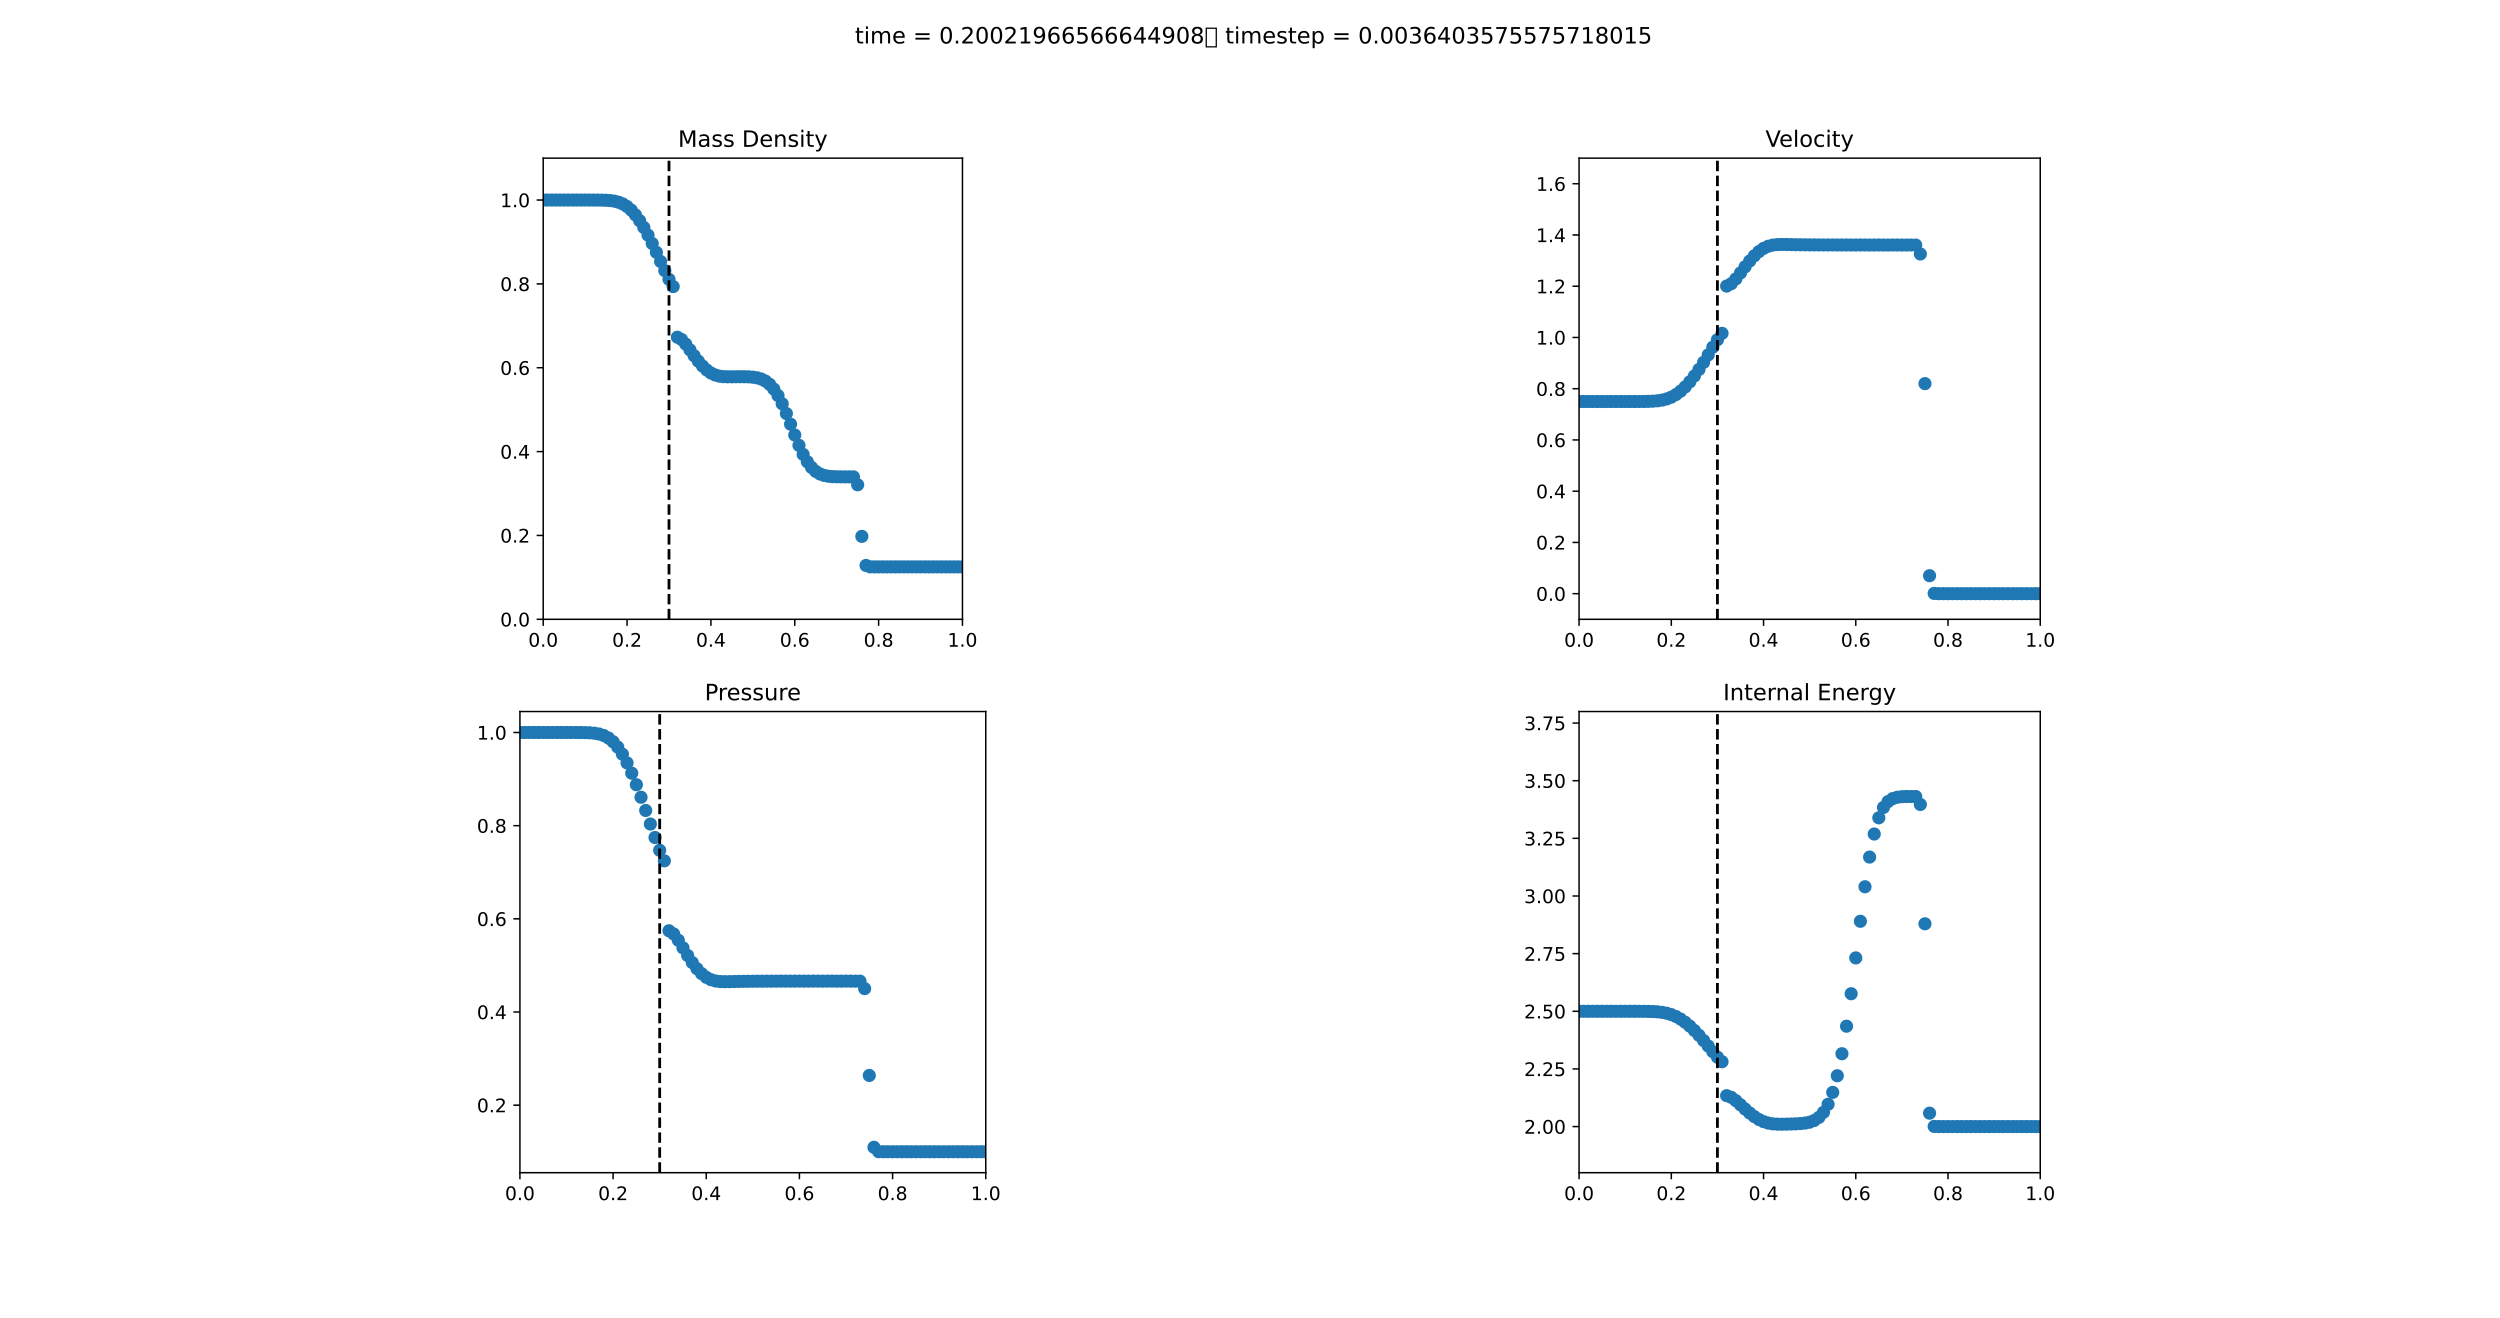 <?xml version="1.0" encoding="utf-8" standalone="no"?>
<!DOCTYPE svg PUBLIC "-//W3C//DTD SVG 1.1//EN"
  "http://www.w3.org/Graphics/SVG/1.1/DTD/svg11.dtd">
<!-- Created with matplotlib (https://matplotlib.org/) -->
<svg height="701.28pt" version="1.1" viewBox="0 0 1330.56 701.28" width="1330.56pt" xmlns="http://www.w3.org/2000/svg" xmlns:xlink="http://www.w3.org/1999/xlink">
 <defs>
  <style type="text/css">*{stroke-linecap:butt;stroke-linejoin:round;}</style>
 </defs>
 <g id="figure_1">
  <g id="patch_1">
   <path d="M 0 701.28 
L 1330.56 701.28 
L 1330.56 0 
L 0 0 
z
" style="fill:#ffffff;"/>
  </g>
  <g id="axes_1">
   <g id="patch_2">
    <path d="M 289.113 329.602 
L 512.247 329.602 
L 512.247 84.154 
L 289.113 84.154 
z
" style="fill:#ffffff;"/>
   </g>
   <g id="PathCollection_1">
    <defs>
     <path d="M 0 3 
C 0.796 3 1.559 2.684 2.121 2.121 
C 2.684 1.559 3 0.796 3 0 
C 3 -0.796 2.684 -1.559 2.121 -2.121 
C 1.559 -2.684 0.796 -3 0 -3 
C -0.796 -3 -1.559 -2.684 -2.121 -2.121 
C -2.684 -1.559 -3 -0.796 -3 0 
C -3 0.796 -2.684 1.559 -2.121 2.121 
C -1.559 2.684 -0.796 3 0 3 
z
" id="m1c5d77dc9d" style="stroke:#1f77b4;"/>
    </defs>
    <g clip-path="url(#pb13a962a47)">
     <use style="fill:#1f77b4;stroke:#1f77b4;" x="289.113" xlink:href="#m1c5d77dc9d" y="106.467"/>
     <use style="fill:#1f77b4;stroke:#1f77b4;" x="291.344" xlink:href="#m1c5d77dc9d" y="106.467"/>
     <use style="fill:#1f77b4;stroke:#1f77b4;" x="293.575" xlink:href="#m1c5d77dc9d" y="106.467"/>
     <use style="fill:#1f77b4;stroke:#1f77b4;" x="295.807" xlink:href="#m1c5d77dc9d" y="106.467"/>
     <use style="fill:#1f77b4;stroke:#1f77b4;" x="298.038" xlink:href="#m1c5d77dc9d" y="106.467"/>
     <use style="fill:#1f77b4;stroke:#1f77b4;" x="300.269" xlink:href="#m1c5d77dc9d" y="106.467"/>
     <use style="fill:#1f77b4;stroke:#1f77b4;" x="302.501" xlink:href="#m1c5d77dc9d" y="106.467"/>
     <use style="fill:#1f77b4;stroke:#1f77b4;" x="304.732" xlink:href="#m1c5d77dc9d" y="106.467"/>
     <use style="fill:#1f77b4;stroke:#1f77b4;" x="306.963" xlink:href="#m1c5d77dc9d" y="106.467"/>
     <use style="fill:#1f77b4;stroke:#1f77b4;" x="309.195" xlink:href="#m1c5d77dc9d" y="106.467"/>
     <use style="fill:#1f77b4;stroke:#1f77b4;" x="311.426" xlink:href="#m1c5d77dc9d" y="106.468"/>
     <use style="fill:#1f77b4;stroke:#1f77b4;" x="313.658" xlink:href="#m1c5d77dc9d" y="106.469"/>
     <use style="fill:#1f77b4;stroke:#1f77b4;" x="315.889" xlink:href="#m1c5d77dc9d" y="106.474"/>
     <use style="fill:#1f77b4;stroke:#1f77b4;" x="318.12" xlink:href="#m1c5d77dc9d" y="106.487"/>
     <use style="fill:#1f77b4;stroke:#1f77b4;" x="320.352" xlink:href="#m1c5d77dc9d" y="106.519"/>
     <use style="fill:#1f77b4;stroke:#1f77b4;" x="322.583" xlink:href="#m1c5d77dc9d" y="106.595"/>
     <use style="fill:#1f77b4;stroke:#1f77b4;" x="324.814" xlink:href="#m1c5d77dc9d" y="106.757"/>
     <use style="fill:#1f77b4;stroke:#1f77b4;" x="327.046" xlink:href="#m1c5d77dc9d" y="107.071"/>
     <use style="fill:#1f77b4;stroke:#1f77b4;" x="329.277" xlink:href="#m1c5d77dc9d" y="107.632"/>
     <use style="fill:#1f77b4;stroke:#1f77b4;" x="331.508" xlink:href="#m1c5d77dc9d" y="108.55"/>
     <use style="fill:#1f77b4;stroke:#1f77b4;" x="333.74" xlink:href="#m1c5d77dc9d" y="109.93"/>
     <use style="fill:#1f77b4;stroke:#1f77b4;" x="335.971" xlink:href="#m1c5d77dc9d" y="111.856"/>
     <use style="fill:#1f77b4;stroke:#1f77b4;" x="338.202" xlink:href="#m1c5d77dc9d" y="114.367"/>
     <use style="fill:#1f77b4;stroke:#1f77b4;" x="340.434" xlink:href="#m1c5d77dc9d" y="117.456"/>
     <use style="fill:#1f77b4;stroke:#1f77b4;" x="342.665" xlink:href="#m1c5d77dc9d" y="121.077"/>
     <use style="fill:#1f77b4;stroke:#1f77b4;" x="344.896" xlink:href="#m1c5d77dc9d" y="125.154"/>
     <use style="fill:#1f77b4;stroke:#1f77b4;" x="347.128" xlink:href="#m1c5d77dc9d" y="129.597"/>
     <use style="fill:#1f77b4;stroke:#1f77b4;" x="349.359" xlink:href="#m1c5d77dc9d" y="134.304"/>
     <use style="fill:#1f77b4;stroke:#1f77b4;" x="351.59" xlink:href="#m1c5d77dc9d" y="139.166"/>
     <use style="fill:#1f77b4;stroke:#1f77b4;" x="353.822" xlink:href="#m1c5d77dc9d" y="144.036"/>
     <use style="fill:#1f77b4;stroke:#1f77b4;" x="356.053" xlink:href="#m1c5d77dc9d" y="148.663"/>
     <use style="fill:#1f77b4;stroke:#1f77b4;" x="358.284" xlink:href="#m1c5d77dc9d" y="152.519"/>
     <use style="fill:#1f77b4;stroke:#1f77b4;" x="360.516" xlink:href="#m1c5d77dc9d" y="179.469"/>
     <use style="fill:#1f77b4;stroke:#1f77b4;" x="362.747" xlink:href="#m1c5d77dc9d" y="180.687"/>
     <use style="fill:#1f77b4;stroke:#1f77b4;" x="364.978" xlink:href="#m1c5d77dc9d" y="183.165"/>
     <use style="fill:#1f77b4;stroke:#1f77b4;" x="367.21" xlink:href="#m1c5d77dc9d" y="186.209"/>
     <use style="fill:#1f77b4;stroke:#1f77b4;" x="369.441" xlink:href="#m1c5d77dc9d" y="189.321"/>
     <use style="fill:#1f77b4;stroke:#1f77b4;" x="371.673" xlink:href="#m1c5d77dc9d" y="192.238"/>
     <use style="fill:#1f77b4;stroke:#1f77b4;" x="373.904" xlink:href="#m1c5d77dc9d" y="194.802"/>
     <use style="fill:#1f77b4;stroke:#1f77b4;" x="376.135" xlink:href="#m1c5d77dc9d" y="196.909"/>
     <use style="fill:#1f77b4;stroke:#1f77b4;" x="378.367" xlink:href="#m1c5d77dc9d" y="198.5"/>
     <use style="fill:#1f77b4;stroke:#1f77b4;" x="380.598" xlink:href="#m1c5d77dc9d" y="199.571"/>
     <use style="fill:#1f77b4;stroke:#1f77b4;" x="382.829" xlink:href="#m1c5d77dc9d" y="200.187"/>
     <use style="fill:#1f77b4;stroke:#1f77b4;" x="385.061" xlink:href="#m1c5d77dc9d" y="200.468"/>
     <use style="fill:#1f77b4;stroke:#1f77b4;" x="387.292" xlink:href="#m1c5d77dc9d" y="200.552"/>
     <use style="fill:#1f77b4;stroke:#1f77b4;" x="389.523" xlink:href="#m1c5d77dc9d" y="200.546"/>
     <use style="fill:#1f77b4;stroke:#1f77b4;" x="391.755" xlink:href="#m1c5d77dc9d" y="200.515"/>
     <use style="fill:#1f77b4;stroke:#1f77b4;" x="393.986" xlink:href="#m1c5d77dc9d" y="200.495"/>
     <use style="fill:#1f77b4;stroke:#1f77b4;" x="396.217" xlink:href="#m1c5d77dc9d" y="200.506"/>
     <use style="fill:#1f77b4;stroke:#1f77b4;" x="398.449" xlink:href="#m1c5d77dc9d" y="200.571"/>
     <use style="fill:#1f77b4;stroke:#1f77b4;" x="400.68" xlink:href="#m1c5d77dc9d" y="200.738"/>
     <use style="fill:#1f77b4;stroke:#1f77b4;" x="402.911" xlink:href="#m1c5d77dc9d" y="201.084"/>
     <use style="fill:#1f77b4;stroke:#1f77b4;" x="405.143" xlink:href="#m1c5d77dc9d" y="201.721"/>
     <use style="fill:#1f77b4;stroke:#1f77b4;" x="407.374" xlink:href="#m1c5d77dc9d" y="202.809"/>
     <use style="fill:#1f77b4;stroke:#1f77b4;" x="409.605" xlink:href="#m1c5d77dc9d" y="204.537"/>
     <use style="fill:#1f77b4;stroke:#1f77b4;" x="411.837" xlink:href="#m1c5d77dc9d" y="207.071"/>
     <use style="fill:#1f77b4;stroke:#1f77b4;" x="414.068" xlink:href="#m1c5d77dc9d" y="210.52"/>
     <use style="fill:#1f77b4;stroke:#1f77b4;" x="416.299" xlink:href="#m1c5d77dc9d" y="214.906"/>
     <use style="fill:#1f77b4;stroke:#1f77b4;" x="418.531" xlink:href="#m1c5d77dc9d" y="220.082"/>
     <use style="fill:#1f77b4;stroke:#1f77b4;" x="420.762" xlink:href="#m1c5d77dc9d" y="225.744"/>
     <use style="fill:#1f77b4;stroke:#1f77b4;" x="422.993" xlink:href="#m1c5d77dc9d" y="231.528"/>
     <use style="fill:#1f77b4;stroke:#1f77b4;" x="425.225" xlink:href="#m1c5d77dc9d" y="237.025"/>
     <use style="fill:#1f77b4;stroke:#1f77b4;" x="427.456" xlink:href="#m1c5d77dc9d" y="241.851"/>
     <use style="fill:#1f77b4;stroke:#1f77b4;" x="429.687" xlink:href="#m1c5d77dc9d" y="245.788"/>
     <use style="fill:#1f77b4;stroke:#1f77b4;" x="431.919" xlink:href="#m1c5d77dc9d" y="248.786"/>
     <use style="fill:#1f77b4;stroke:#1f77b4;" x="434.15" xlink:href="#m1c5d77dc9d" y="250.884"/>
     <use style="fill:#1f77b4;stroke:#1f77b4;" x="436.382" xlink:href="#m1c5d77dc9d" y="252.223"/>
     <use style="fill:#1f77b4;stroke:#1f77b4;" x="438.613" xlink:href="#m1c5d77dc9d" y="253.02"/>
     <use style="fill:#1f77b4;stroke:#1f77b4;" x="440.844" xlink:href="#m1c5d77dc9d" y="253.464"/>
     <use style="fill:#1f77b4;stroke:#1f77b4;" x="443.076" xlink:href="#m1c5d77dc9d" y="253.674"/>
     <use style="fill:#1f77b4;stroke:#1f77b4;" x="445.307" xlink:href="#m1c5d77dc9d" y="253.754"/>
     <use style="fill:#1f77b4;stroke:#1f77b4;" x="447.538" xlink:href="#m1c5d77dc9d" y="253.793"/>
     <use style="fill:#1f77b4;stroke:#1f77b4;" x="449.77" xlink:href="#m1c5d77dc9d" y="253.814"/>
     <use style="fill:#1f77b4;stroke:#1f77b4;" x="452.001" xlink:href="#m1c5d77dc9d" y="253.81"/>
     <use style="fill:#1f77b4;stroke:#1f77b4;" x="454.232" xlink:href="#m1c5d77dc9d" y="253.815"/>
     <use style="fill:#1f77b4;stroke:#1f77b4;" x="456.464" xlink:href="#m1c5d77dc9d" y="258.011"/>
     <use style="fill:#1f77b4;stroke:#1f77b4;" x="458.695" xlink:href="#m1c5d77dc9d" y="285.474"/>
     <use style="fill:#1f77b4;stroke:#1f77b4;" x="460.926" xlink:href="#m1c5d77dc9d" y="300.939"/>
     <use style="fill:#1f77b4;stroke:#1f77b4;" x="463.158" xlink:href="#m1c5d77dc9d" y="301.699"/>
     <use style="fill:#1f77b4;stroke:#1f77b4;" x="465.389" xlink:href="#m1c5d77dc9d" y="301.71"/>
     <use style="fill:#1f77b4;stroke:#1f77b4;" x="467.62" xlink:href="#m1c5d77dc9d" y="301.71"/>
     <use style="fill:#1f77b4;stroke:#1f77b4;" x="469.852" xlink:href="#m1c5d77dc9d" y="301.71"/>
     <use style="fill:#1f77b4;stroke:#1f77b4;" x="472.083" xlink:href="#m1c5d77dc9d" y="301.71"/>
     <use style="fill:#1f77b4;stroke:#1f77b4;" x="474.314" xlink:href="#m1c5d77dc9d" y="301.71"/>
     <use style="fill:#1f77b4;stroke:#1f77b4;" x="476.546" xlink:href="#m1c5d77dc9d" y="301.71"/>
     <use style="fill:#1f77b4;stroke:#1f77b4;" x="478.777" xlink:href="#m1c5d77dc9d" y="301.71"/>
     <use style="fill:#1f77b4;stroke:#1f77b4;" x="481.008" xlink:href="#m1c5d77dc9d" y="301.71"/>
     <use style="fill:#1f77b4;stroke:#1f77b4;" x="483.24" xlink:href="#m1c5d77dc9d" y="301.71"/>
     <use style="fill:#1f77b4;stroke:#1f77b4;" x="485.471" xlink:href="#m1c5d77dc9d" y="301.71"/>
     <use style="fill:#1f77b4;stroke:#1f77b4;" x="487.702" xlink:href="#m1c5d77dc9d" y="301.71"/>
     <use style="fill:#1f77b4;stroke:#1f77b4;" x="489.934" xlink:href="#m1c5d77dc9d" y="301.71"/>
     <use style="fill:#1f77b4;stroke:#1f77b4;" x="492.165" xlink:href="#m1c5d77dc9d" y="301.71"/>
     <use style="fill:#1f77b4;stroke:#1f77b4;" x="494.397" xlink:href="#m1c5d77dc9d" y="301.71"/>
     <use style="fill:#1f77b4;stroke:#1f77b4;" x="496.628" xlink:href="#m1c5d77dc9d" y="301.71"/>
     <use style="fill:#1f77b4;stroke:#1f77b4;" x="498.859" xlink:href="#m1c5d77dc9d" y="301.71"/>
     <use style="fill:#1f77b4;stroke:#1f77b4;" x="501.091" xlink:href="#m1c5d77dc9d" y="301.71"/>
     <use style="fill:#1f77b4;stroke:#1f77b4;" x="503.322" xlink:href="#m1c5d77dc9d" y="301.71"/>
     <use style="fill:#1f77b4;stroke:#1f77b4;" x="505.553" xlink:href="#m1c5d77dc9d" y="301.71"/>
     <use style="fill:#1f77b4;stroke:#1f77b4;" x="507.785" xlink:href="#m1c5d77dc9d" y="301.71"/>
     <use style="fill:#1f77b4;stroke:#1f77b4;" x="510.016" xlink:href="#m1c5d77dc9d" y="301.71"/>
     <use style="fill:#1f77b4;stroke:#1f77b4;" x="512.247" xlink:href="#m1c5d77dc9d" y="301.71"/>
    </g>
   </g>
   <g id="matplotlib.axis_1">
    <g id="xtick_1">
     <g id="line2d_1">
      <defs>
       <path d="M 0 0 
L 0 3.5 
" id="m2724325dcb" style="stroke:#000000;stroke-width:0.8;"/>
      </defs>
      <g>
       <use style="stroke:#000000;stroke-width:0.8;" x="289.113" xlink:href="#m2724325dcb" y="329.602"/>
      </g>
     </g>
     <g id="text_1">
      <!-- 0.0 -->
      <g transform="translate(281.161 344.2)scale(0.1 -0.1)">
       <defs>
        <path d="M 31.781 66.406 
Q 24.172 66.406 20.328 58.906 
Q 16.5 51.422 16.5 36.375 
Q 16.5 21.391 20.328 13.891 
Q 24.172 6.391 31.781 6.391 
Q 39.453 6.391 43.281 13.891 
Q 47.125 21.391 47.125 36.375 
Q 47.125 51.422 43.281 58.906 
Q 39.453 66.406 31.781 66.406 
z
M 31.781 74.219 
Q 44.047 74.219 50.516 64.516 
Q 56.984 54.828 56.984 36.375 
Q 56.984 17.969 50.516 8.266 
Q 44.047 -1.422 31.781 -1.422 
Q 19.531 -1.422 13.062 8.266 
Q 6.594 17.969 6.594 36.375 
Q 6.594 54.828 13.062 64.516 
Q 19.531 74.219 31.781 74.219 
z
" id="DejaVuSans-48"/>
        <path d="M 10.688 12.406 
L 21 12.406 
L 21 0 
L 10.688 0 
z
" id="DejaVuSans-46"/>
       </defs>
       <use xlink:href="#DejaVuSans-48"/>
       <use x="63.623" xlink:href="#DejaVuSans-46"/>
       <use x="95.41" xlink:href="#DejaVuSans-48"/>
      </g>
     </g>
    </g>
    <g id="xtick_2">
     <g id="line2d_2">
      <g>
       <use style="stroke:#000000;stroke-width:0.8;" x="333.74" xlink:href="#m2724325dcb" y="329.602"/>
      </g>
     </g>
     <g id="text_2">
      <!-- 0.2 -->
      <g transform="translate(325.788 344.2)scale(0.1 -0.1)">
       <defs>
        <path d="M 19.188 8.297 
L 53.609 8.297 
L 53.609 0 
L 7.328 0 
L 7.328 8.297 
Q 12.938 14.109 22.625 23.891 
Q 32.328 33.688 34.812 36.531 
Q 39.547 41.844 41.422 45.531 
Q 43.312 49.219 43.312 52.781 
Q 43.312 58.594 39.234 62.25 
Q 35.156 65.922 28.609 65.922 
Q 23.969 65.922 18.812 64.312 
Q 13.672 62.703 7.812 59.422 
L 7.812 69.391 
Q 13.766 71.781 18.938 73 
Q 24.125 74.219 28.422 74.219 
Q 39.75 74.219 46.484 68.547 
Q 53.219 62.891 53.219 53.422 
Q 53.219 48.922 51.531 44.891 
Q 49.859 40.875 45.406 35.406 
Q 44.188 33.984 37.641 27.219 
Q 31.109 20.453 19.188 8.297 
z
" id="DejaVuSans-50"/>
       </defs>
       <use xlink:href="#DejaVuSans-48"/>
       <use x="63.623" xlink:href="#DejaVuSans-46"/>
       <use x="95.41" xlink:href="#DejaVuSans-50"/>
      </g>
     </g>
    </g>
    <g id="xtick_3">
     <g id="line2d_3">
      <g>
       <use style="stroke:#000000;stroke-width:0.8;" x="378.367" xlink:href="#m2724325dcb" y="329.602"/>
      </g>
     </g>
     <g id="text_3">
      <!-- 0.4 -->
      <g transform="translate(370.415 344.2)scale(0.1 -0.1)">
       <defs>
        <path d="M 37.797 64.312 
L 12.891 25.391 
L 37.797 25.391 
z
M 35.203 72.906 
L 47.609 72.906 
L 47.609 25.391 
L 58.016 25.391 
L 58.016 17.188 
L 47.609 17.188 
L 47.609 0 
L 37.797 0 
L 37.797 17.188 
L 4.891 17.188 
L 4.891 26.703 
z
" id="DejaVuSans-52"/>
       </defs>
       <use xlink:href="#DejaVuSans-48"/>
       <use x="63.623" xlink:href="#DejaVuSans-46"/>
       <use x="95.41" xlink:href="#DejaVuSans-52"/>
      </g>
     </g>
    </g>
    <g id="xtick_4">
     <g id="line2d_4">
      <g>
       <use style="stroke:#000000;stroke-width:0.8;" x="422.993" xlink:href="#m2724325dcb" y="329.602"/>
      </g>
     </g>
     <g id="text_4">
      <!-- 0.6 -->
      <g transform="translate(415.042 344.2)scale(0.1 -0.1)">
       <defs>
        <path d="M 33.016 40.375 
Q 26.375 40.375 22.484 35.828 
Q 18.609 31.297 18.609 23.391 
Q 18.609 15.531 22.484 10.953 
Q 26.375 6.391 33.016 6.391 
Q 39.656 6.391 43.531 10.953 
Q 47.406 15.531 47.406 23.391 
Q 47.406 31.297 43.531 35.828 
Q 39.656 40.375 33.016 40.375 
z
M 52.594 71.297 
L 52.594 62.312 
Q 48.875 64.062 45.094 64.984 
Q 41.312 65.922 37.594 65.922 
Q 27.828 65.922 22.672 59.328 
Q 17.531 52.734 16.797 39.406 
Q 19.672 43.656 24.016 45.922 
Q 28.375 48.188 33.594 48.188 
Q 44.578 48.188 50.953 41.516 
Q 57.328 34.859 57.328 23.391 
Q 57.328 12.156 50.688 5.359 
Q 44.047 -1.422 33.016 -1.422 
Q 20.359 -1.422 13.672 8.266 
Q 6.984 17.969 6.984 36.375 
Q 6.984 53.656 15.188 63.938 
Q 23.391 74.219 37.203 74.219 
Q 40.922 74.219 44.703 73.484 
Q 48.484 72.75 52.594 71.297 
z
" id="DejaVuSans-54"/>
       </defs>
       <use xlink:href="#DejaVuSans-48"/>
       <use x="63.623" xlink:href="#DejaVuSans-46"/>
       <use x="95.41" xlink:href="#DejaVuSans-54"/>
      </g>
     </g>
    </g>
    <g id="xtick_5">
     <g id="line2d_5">
      <g>
       <use style="stroke:#000000;stroke-width:0.8;" x="467.62" xlink:href="#m2724325dcb" y="329.602"/>
      </g>
     </g>
     <g id="text_5">
      <!-- 0.8 -->
      <g transform="translate(459.669 344.2)scale(0.1 -0.1)">
       <defs>
        <path d="M 31.781 34.625 
Q 24.75 34.625 20.719 30.859 
Q 16.703 27.094 16.703 20.516 
Q 16.703 13.922 20.719 10.156 
Q 24.75 6.391 31.781 6.391 
Q 38.812 6.391 42.859 10.172 
Q 46.922 13.969 46.922 20.516 
Q 46.922 27.094 42.891 30.859 
Q 38.875 34.625 31.781 34.625 
z
M 21.922 38.812 
Q 15.578 40.375 12.031 44.719 
Q 8.5 49.078 8.5 55.328 
Q 8.5 64.062 14.719 69.141 
Q 20.953 74.219 31.781 74.219 
Q 42.672 74.219 48.875 69.141 
Q 55.078 64.062 55.078 55.328 
Q 55.078 49.078 51.531 44.719 
Q 48 40.375 41.703 38.812 
Q 48.828 37.156 52.797 32.312 
Q 56.781 27.484 56.781 20.516 
Q 56.781 9.906 50.312 4.234 
Q 43.844 -1.422 31.781 -1.422 
Q 19.734 -1.422 13.25 4.234 
Q 6.781 9.906 6.781 20.516 
Q 6.781 27.484 10.781 32.312 
Q 14.797 37.156 21.922 38.812 
z
M 18.312 54.391 
Q 18.312 48.734 21.844 45.562 
Q 25.391 42.391 31.781 42.391 
Q 38.141 42.391 41.719 45.562 
Q 45.312 48.734 45.312 54.391 
Q 45.312 60.062 41.719 63.234 
Q 38.141 66.406 31.781 66.406 
Q 25.391 66.406 21.844 63.234 
Q 18.312 60.062 18.312 54.391 
z
" id="DejaVuSans-56"/>
       </defs>
       <use xlink:href="#DejaVuSans-48"/>
       <use x="63.623" xlink:href="#DejaVuSans-46"/>
       <use x="95.41" xlink:href="#DejaVuSans-56"/>
      </g>
     </g>
    </g>
    <g id="xtick_6">
     <g id="line2d_6">
      <g>
       <use style="stroke:#000000;stroke-width:0.8;" x="512.247" xlink:href="#m2724325dcb" y="329.602"/>
      </g>
     </g>
     <g id="text_6">
      <!-- 1.0 -->
      <g transform="translate(504.296 344.2)scale(0.1 -0.1)">
       <defs>
        <path d="M 12.406 8.297 
L 28.516 8.297 
L 28.516 63.922 
L 10.984 60.406 
L 10.984 69.391 
L 28.422 72.906 
L 38.281 72.906 
L 38.281 8.297 
L 54.391 8.297 
L 54.391 0 
L 12.406 0 
z
" id="DejaVuSans-49"/>
       </defs>
       <use xlink:href="#DejaVuSans-49"/>
       <use x="63.623" xlink:href="#DejaVuSans-46"/>
       <use x="95.41" xlink:href="#DejaVuSans-48"/>
      </g>
     </g>
    </g>
   </g>
   <g id="matplotlib.axis_2">
    <g id="ytick_1">
     <g id="line2d_7">
      <defs>
       <path d="M 0 0 
L -3.5 0 
" id="m1e8b8b5407" style="stroke:#000000;stroke-width:0.8;"/>
      </defs>
      <g>
       <use style="stroke:#000000;stroke-width:0.8;" x="289.113" xlink:href="#m1e8b8b5407" y="329.602"/>
      </g>
     </g>
     <g id="text_7">
      <!-- 0.0 -->
      <g transform="translate(266.21 333.401)scale(0.1 -0.1)">
       <use xlink:href="#DejaVuSans-48"/>
       <use x="63.623" xlink:href="#DejaVuSans-46"/>
       <use x="95.41" xlink:href="#DejaVuSans-48"/>
      </g>
     </g>
    </g>
    <g id="ytick_2">
     <g id="line2d_8">
      <g>
       <use style="stroke:#000000;stroke-width:0.8;" x="289.113" xlink:href="#m1e8b8b5407" y="284.975"/>
      </g>
     </g>
     <g id="text_8">
      <!-- 0.2 -->
      <g transform="translate(266.21 288.774)scale(0.1 -0.1)">
       <use xlink:href="#DejaVuSans-48"/>
       <use x="63.623" xlink:href="#DejaVuSans-46"/>
       <use x="95.41" xlink:href="#DejaVuSans-50"/>
      </g>
     </g>
    </g>
    <g id="ytick_3">
     <g id="line2d_9">
      <g>
       <use style="stroke:#000000;stroke-width:0.8;" x="289.113" xlink:href="#m1e8b8b5407" y="240.348"/>
      </g>
     </g>
     <g id="text_9">
      <!-- 0.4 -->
      <g transform="translate(266.21 244.147)scale(0.1 -0.1)">
       <use xlink:href="#DejaVuSans-48"/>
       <use x="63.623" xlink:href="#DejaVuSans-46"/>
       <use x="95.41" xlink:href="#DejaVuSans-52"/>
      </g>
     </g>
    </g>
    <g id="ytick_4">
     <g id="line2d_10">
      <g>
       <use style="stroke:#000000;stroke-width:0.8;" x="289.113" xlink:href="#m1e8b8b5407" y="195.721"/>
      </g>
     </g>
     <g id="text_10">
      <!-- 0.6 -->
      <g transform="translate(266.21 199.52)scale(0.1 -0.1)">
       <use xlink:href="#DejaVuSans-48"/>
       <use x="63.623" xlink:href="#DejaVuSans-46"/>
       <use x="95.41" xlink:href="#DejaVuSans-54"/>
      </g>
     </g>
    </g>
    <g id="ytick_5">
     <g id="line2d_11">
      <g>
       <use style="stroke:#000000;stroke-width:0.8;" x="289.113" xlink:href="#m1e8b8b5407" y="151.094"/>
      </g>
     </g>
     <g id="text_11">
      <!-- 0.8 -->
      <g transform="translate(266.21 154.893)scale(0.1 -0.1)">
       <use xlink:href="#DejaVuSans-48"/>
       <use x="63.623" xlink:href="#DejaVuSans-46"/>
       <use x="95.41" xlink:href="#DejaVuSans-56"/>
      </g>
     </g>
    </g>
    <g id="ytick_6">
     <g id="line2d_12">
      <g>
       <use style="stroke:#000000;stroke-width:0.8;" x="289.113" xlink:href="#m1e8b8b5407" y="106.467"/>
      </g>
     </g>
     <g id="text_12">
      <!-- 1.0 -->
      <g transform="translate(266.21 110.266)scale(0.1 -0.1)">
       <use xlink:href="#DejaVuSans-49"/>
       <use x="63.623" xlink:href="#DejaVuSans-46"/>
       <use x="95.41" xlink:href="#DejaVuSans-48"/>
      </g>
     </g>
    </g>
   </g>
   <g id="line2d_13">
    <path clip-path="url(#pb13a962a47)" d="M 356.053 329.602 
L 356.053 84.154 
" style="fill:none;stroke:#000000;stroke-dasharray:5.55,2.4;stroke-dashoffset:0;stroke-width:1.5;"/>
   </g>
   <g id="patch_3">
    <path d="M 289.113 329.602 
L 289.113 84.154 
" style="fill:none;stroke:#000000;stroke-linecap:square;stroke-linejoin:miter;stroke-width:0.8;"/>
   </g>
   <g id="patch_4">
    <path d="M 512.247 329.602 
L 512.247 84.154 
" style="fill:none;stroke:#000000;stroke-linecap:square;stroke-linejoin:miter;stroke-width:0.8;"/>
   </g>
   <g id="patch_5">
    <path d="M 289.113 329.602 
L 512.247 329.602 
" style="fill:none;stroke:#000000;stroke-linecap:square;stroke-linejoin:miter;stroke-width:0.8;"/>
   </g>
   <g id="patch_6">
    <path d="M 289.113 84.154 
L 512.247 84.154 
" style="fill:none;stroke:#000000;stroke-linecap:square;stroke-linejoin:miter;stroke-width:0.8;"/>
   </g>
   <g id="text_13">
    <!-- Mass Density -->
    <g transform="translate(360.858 78.154)scale(0.12 -0.12)">
     <defs>
      <path d="M 9.812 72.906 
L 24.516 72.906 
L 43.109 23.297 
L 61.812 72.906 
L 76.516 72.906 
L 76.516 0 
L 66.891 0 
L 66.891 64.016 
L 48.094 14.016 
L 38.188 14.016 
L 19.391 64.016 
L 19.391 0 
L 9.812 0 
z
" id="DejaVuSans-77"/>
      <path d="M 34.281 27.484 
Q 23.391 27.484 19.188 25 
Q 14.984 22.516 14.984 16.5 
Q 14.984 11.719 18.141 8.906 
Q 21.297 6.109 26.703 6.109 
Q 34.188 6.109 38.703 11.406 
Q 43.219 16.703 43.219 25.484 
L 43.219 27.484 
z
M 52.203 31.203 
L 52.203 0 
L 43.219 0 
L 43.219 8.297 
Q 40.141 3.328 35.547 0.953 
Q 30.953 -1.422 24.312 -1.422 
Q 15.922 -1.422 10.953 3.297 
Q 6 8.016 6 15.922 
Q 6 25.141 12.172 29.828 
Q 18.359 34.516 30.609 34.516 
L 43.219 34.516 
L 43.219 35.406 
Q 43.219 41.609 39.141 45 
Q 35.062 48.391 27.688 48.391 
Q 23 48.391 18.547 47.266 
Q 14.109 46.141 10.016 43.891 
L 10.016 52.203 
Q 14.938 54.109 19.578 55.047 
Q 24.219 56 28.609 56 
Q 40.484 56 46.344 49.844 
Q 52.203 43.703 52.203 31.203 
z
" id="DejaVuSans-97"/>
      <path d="M 44.281 53.078 
L 44.281 44.578 
Q 40.484 46.531 36.375 47.5 
Q 32.281 48.484 27.875 48.484 
Q 21.188 48.484 17.844 46.438 
Q 14.5 44.391 14.5 40.281 
Q 14.5 37.156 16.891 35.375 
Q 19.281 33.594 26.516 31.984 
L 29.594 31.297 
Q 39.156 29.25 43.188 25.516 
Q 47.219 21.781 47.219 15.094 
Q 47.219 7.469 41.188 3.016 
Q 35.156 -1.422 24.609 -1.422 
Q 20.219 -1.422 15.453 -0.562 
Q 10.688 0.297 5.422 2 
L 5.422 11.281 
Q 10.406 8.688 15.234 7.391 
Q 20.062 6.109 24.812 6.109 
Q 31.156 6.109 34.562 8.281 
Q 37.984 10.453 37.984 14.406 
Q 37.984 18.062 35.516 20.016 
Q 33.062 21.969 24.703 23.781 
L 21.578 24.516 
Q 13.234 26.266 9.516 29.906 
Q 5.812 33.547 5.812 39.891 
Q 5.812 47.609 11.281 51.797 
Q 16.75 56 26.812 56 
Q 31.781 56 36.172 55.266 
Q 40.578 54.547 44.281 53.078 
z
" id="DejaVuSans-115"/>
      <path id="DejaVuSans-32"/>
      <path d="M 19.672 64.797 
L 19.672 8.109 
L 31.594 8.109 
Q 46.688 8.109 53.688 14.938 
Q 60.688 21.781 60.688 36.531 
Q 60.688 51.172 53.688 57.984 
Q 46.688 64.797 31.594 64.797 
z
M 9.812 72.906 
L 30.078 72.906 
Q 51.266 72.906 61.172 64.094 
Q 71.094 55.281 71.094 36.531 
Q 71.094 17.672 61.125 8.828 
Q 51.172 0 30.078 0 
L 9.812 0 
z
" id="DejaVuSans-68"/>
      <path d="M 56.203 29.594 
L 56.203 25.203 
L 14.891 25.203 
Q 15.484 15.922 20.484 11.062 
Q 25.484 6.203 34.422 6.203 
Q 39.594 6.203 44.453 7.469 
Q 49.312 8.734 54.109 11.281 
L 54.109 2.781 
Q 49.266 0.734 44.188 -0.344 
Q 39.109 -1.422 33.891 -1.422 
Q 20.797 -1.422 13.156 6.188 
Q 5.516 13.812 5.516 26.812 
Q 5.516 40.234 12.766 48.109 
Q 20.016 56 32.328 56 
Q 43.359 56 49.781 48.891 
Q 56.203 41.797 56.203 29.594 
z
M 47.219 32.234 
Q 47.125 39.594 43.094 43.984 
Q 39.062 48.391 32.422 48.391 
Q 24.906 48.391 20.391 44.141 
Q 15.875 39.891 15.188 32.172 
z
" id="DejaVuSans-101"/>
      <path d="M 54.891 33.016 
L 54.891 0 
L 45.906 0 
L 45.906 32.719 
Q 45.906 40.484 42.875 44.328 
Q 39.844 48.188 33.797 48.188 
Q 26.516 48.188 22.312 43.547 
Q 18.109 38.922 18.109 30.906 
L 18.109 0 
L 9.078 0 
L 9.078 54.688 
L 18.109 54.688 
L 18.109 46.188 
Q 21.344 51.125 25.703 53.562 
Q 30.078 56 35.797 56 
Q 45.219 56 50.047 50.172 
Q 54.891 44.344 54.891 33.016 
z
" id="DejaVuSans-110"/>
      <path d="M 9.422 54.688 
L 18.406 54.688 
L 18.406 0 
L 9.422 0 
z
M 9.422 75.984 
L 18.406 75.984 
L 18.406 64.594 
L 9.422 64.594 
z
" id="DejaVuSans-105"/>
      <path d="M 18.312 70.219 
L 18.312 54.688 
L 36.812 54.688 
L 36.812 47.703 
L 18.312 47.703 
L 18.312 18.016 
Q 18.312 11.328 20.141 9.422 
Q 21.969 7.516 27.594 7.516 
L 36.812 7.516 
L 36.812 0 
L 27.594 0 
Q 17.188 0 13.234 3.875 
Q 9.281 7.766 9.281 18.016 
L 9.281 47.703 
L 2.688 47.703 
L 2.688 54.688 
L 9.281 54.688 
L 9.281 70.219 
z
" id="DejaVuSans-116"/>
      <path d="M 32.172 -5.078 
Q 28.375 -14.844 24.75 -17.812 
Q 21.141 -20.797 15.094 -20.797 
L 7.906 -20.797 
L 7.906 -13.281 
L 13.188 -13.281 
Q 16.891 -13.281 18.938 -11.516 
Q 21 -9.766 23.484 -3.219 
L 25.094 0.875 
L 2.984 54.688 
L 12.5 54.688 
L 29.594 11.922 
L 46.688 54.688 
L 56.203 54.688 
z
" id="DejaVuSans-121"/>
     </defs>
     <use xlink:href="#DejaVuSans-77"/>
     <use x="86.279" xlink:href="#DejaVuSans-97"/>
     <use x="147.559" xlink:href="#DejaVuSans-115"/>
     <use x="199.658" xlink:href="#DejaVuSans-115"/>
     <use x="251.758" xlink:href="#DejaVuSans-32"/>
     <use x="283.545" xlink:href="#DejaVuSans-68"/>
     <use x="360.547" xlink:href="#DejaVuSans-101"/>
     <use x="422.07" xlink:href="#DejaVuSans-110"/>
     <use x="485.449" xlink:href="#DejaVuSans-115"/>
     <use x="537.549" xlink:href="#DejaVuSans-105"/>
     <use x="565.332" xlink:href="#DejaVuSans-116"/>
     <use x="604.541" xlink:href="#DejaVuSans-121"/>
    </g>
   </g>
  </g>
  <g id="axes_2">
   <g id="patch_7">
    <path d="M 840.42 329.602 
L 1085.868 329.602 
L 1085.868 84.154 
L 840.42 84.154 
z
" style="fill:#ffffff;"/>
   </g>
   <g id="PathCollection_2">
    <g clip-path="url(#p7e674432d4)">
     <use style="fill:#1f77b4;stroke:#1f77b4;" x="840.42" xlink:href="#m1c5d77dc9d" y="213.696"/>
     <use style="fill:#1f77b4;stroke:#1f77b4;" x="842.874" xlink:href="#m1c5d77dc9d" y="213.696"/>
     <use style="fill:#1f77b4;stroke:#1f77b4;" x="845.329" xlink:href="#m1c5d77dc9d" y="213.696"/>
     <use style="fill:#1f77b4;stroke:#1f77b4;" x="847.783" xlink:href="#m1c5d77dc9d" y="213.696"/>
     <use style="fill:#1f77b4;stroke:#1f77b4;" x="850.238" xlink:href="#m1c5d77dc9d" y="213.696"/>
     <use style="fill:#1f77b4;stroke:#1f77b4;" x="852.692" xlink:href="#m1c5d77dc9d" y="213.696"/>
     <use style="fill:#1f77b4;stroke:#1f77b4;" x="855.147" xlink:href="#m1c5d77dc9d" y="213.696"/>
     <use style="fill:#1f77b4;stroke:#1f77b4;" x="857.601" xlink:href="#m1c5d77dc9d" y="213.696"/>
     <use style="fill:#1f77b4;stroke:#1f77b4;" x="860.056" xlink:href="#m1c5d77dc9d" y="213.696"/>
     <use style="fill:#1f77b4;stroke:#1f77b4;" x="862.51" xlink:href="#m1c5d77dc9d" y="213.696"/>
     <use style="fill:#1f77b4;stroke:#1f77b4;" x="864.965" xlink:href="#m1c5d77dc9d" y="213.695"/>
     <use style="fill:#1f77b4;stroke:#1f77b4;" x="867.419" xlink:href="#m1c5d77dc9d" y="213.694"/>
     <use style="fill:#1f77b4;stroke:#1f77b4;" x="869.874" xlink:href="#m1c5d77dc9d" y="213.692"/>
     <use style="fill:#1f77b4;stroke:#1f77b4;" x="872.328" xlink:href="#m1c5d77dc9d" y="213.684"/>
     <use style="fill:#1f77b4;stroke:#1f77b4;" x="874.783" xlink:href="#m1c5d77dc9d" y="213.665"/>
     <use style="fill:#1f77b4;stroke:#1f77b4;" x="877.237" xlink:href="#m1c5d77dc9d" y="213.619"/>
     <use style="fill:#1f77b4;stroke:#1f77b4;" x="879.692" xlink:href="#m1c5d77dc9d" y="213.518"/>
     <use style="fill:#1f77b4;stroke:#1f77b4;" x="882.146" xlink:href="#m1c5d77dc9d" y="213.316"/>
     <use style="fill:#1f77b4;stroke:#1f77b4;" x="884.601" xlink:href="#m1c5d77dc9d" y="212.947"/>
     <use style="fill:#1f77b4;stroke:#1f77b4;" x="887.055" xlink:href="#m1c5d77dc9d" y="212.329"/>
     <use style="fill:#1f77b4;stroke:#1f77b4;" x="889.51" xlink:href="#m1c5d77dc9d" y="211.378"/>
     <use style="fill:#1f77b4;stroke:#1f77b4;" x="891.964" xlink:href="#m1c5d77dc9d" y="210.023"/>
     <use style="fill:#1f77b4;stroke:#1f77b4;" x="894.419" xlink:href="#m1c5d77dc9d" y="208.218"/>
     <use style="fill:#1f77b4;stroke:#1f77b4;" x="896.873" xlink:href="#m1c5d77dc9d" y="205.949"/>
     <use style="fill:#1f77b4;stroke:#1f77b4;" x="899.328" xlink:href="#m1c5d77dc9d" y="203.234"/>
     <use style="fill:#1f77b4;stroke:#1f77b4;" x="901.782" xlink:href="#m1c5d77dc9d" y="200.111"/>
     <use style="fill:#1f77b4;stroke:#1f77b4;" x="904.236" xlink:href="#m1c5d77dc9d" y="196.633"/>
     <use style="fill:#1f77b4;stroke:#1f77b4;" x="906.691" xlink:href="#m1c5d77dc9d" y="192.864"/>
     <use style="fill:#1f77b4;stroke:#1f77b4;" x="909.145" xlink:href="#m1c5d77dc9d" y="188.88"/>
     <use style="fill:#1f77b4;stroke:#1f77b4;" x="911.6" xlink:href="#m1c5d77dc9d" y="184.791"/>
     <use style="fill:#1f77b4;stroke:#1f77b4;" x="914.054" xlink:href="#m1c5d77dc9d" y="180.807"/>
     <use style="fill:#1f77b4;stroke:#1f77b4;" x="916.509" xlink:href="#m1c5d77dc9d" y="177.413"/>
     <use style="fill:#1f77b4;stroke:#1f77b4;" x="918.963" xlink:href="#m1c5d77dc9d" y="152.251"/>
     <use style="fill:#1f77b4;stroke:#1f77b4;" x="921.418" xlink:href="#m1c5d77dc9d" y="150.989"/>
     <use style="fill:#1f77b4;stroke:#1f77b4;" x="923.872" xlink:href="#m1c5d77dc9d" y="148.43"/>
     <use style="fill:#1f77b4;stroke:#1f77b4;" x="926.327" xlink:href="#m1c5d77dc9d" y="145.27"/>
     <use style="fill:#1f77b4;stroke:#1f77b4;" x="928.781" xlink:href="#m1c5d77dc9d" y="142.004"/>
     <use style="fill:#1f77b4;stroke:#1f77b4;" x="931.236" xlink:href="#m1c5d77dc9d" y="138.91"/>
     <use style="fill:#1f77b4;stroke:#1f77b4;" x="933.69" xlink:href="#m1c5d77dc9d" y="136.167"/>
     <use style="fill:#1f77b4;stroke:#1f77b4;" x="936.145" xlink:href="#m1c5d77dc9d" y="133.904"/>
     <use style="fill:#1f77b4;stroke:#1f77b4;" x="938.599" xlink:href="#m1c5d77dc9d" y="132.201"/>
     <use style="fill:#1f77b4;stroke:#1f77b4;" x="941.054" xlink:href="#m1c5d77dc9d" y="131.072"/>
     <use style="fill:#1f77b4;stroke:#1f77b4;" x="943.508" xlink:href="#m1c5d77dc9d" y="130.443"/>
     <use style="fill:#1f77b4;stroke:#1f77b4;" x="945.963" xlink:href="#m1c5d77dc9d" y="130.174"/>
     <use style="fill:#1f77b4;stroke:#1f77b4;" x="948.417" xlink:href="#m1c5d77dc9d" y="130.111"/>
     <use style="fill:#1f77b4;stroke:#1f77b4;" x="950.872" xlink:href="#m1c5d77dc9d" y="130.139"/>
     <use style="fill:#1f77b4;stroke:#1f77b4;" x="953.326" xlink:href="#m1c5d77dc9d" y="130.192"/>
     <use style="fill:#1f77b4;stroke:#1f77b4;" x="955.781" xlink:href="#m1c5d77dc9d" y="130.241"/>
     <use style="fill:#1f77b4;stroke:#1f77b4;" x="958.235" xlink:href="#m1c5d77dc9d" y="130.278"/>
     <use style="fill:#1f77b4;stroke:#1f77b4;" x="960.69" xlink:href="#m1c5d77dc9d" y="130.308"/>
     <use style="fill:#1f77b4;stroke:#1f77b4;" x="963.144" xlink:href="#m1c5d77dc9d" y="130.329"/>
     <use style="fill:#1f77b4;stroke:#1f77b4;" x="965.598" xlink:href="#m1c5d77dc9d" y="130.342"/>
     <use style="fill:#1f77b4;stroke:#1f77b4;" x="968.053" xlink:href="#m1c5d77dc9d" y="130.356"/>
     <use style="fill:#1f77b4;stroke:#1f77b4;" x="970.507" xlink:href="#m1c5d77dc9d" y="130.368"/>
     <use style="fill:#1f77b4;stroke:#1f77b4;" x="972.962" xlink:href="#m1c5d77dc9d" y="130.371"/>
     <use style="fill:#1f77b4;stroke:#1f77b4;" x="975.416" xlink:href="#m1c5d77dc9d" y="130.375"/>
     <use style="fill:#1f77b4;stroke:#1f77b4;" x="977.871" xlink:href="#m1c5d77dc9d" y="130.389"/>
     <use style="fill:#1f77b4;stroke:#1f77b4;" x="980.325" xlink:href="#m1c5d77dc9d" y="130.387"/>
     <use style="fill:#1f77b4;stroke:#1f77b4;" x="982.78" xlink:href="#m1c5d77dc9d" y="130.38"/>
     <use style="fill:#1f77b4;stroke:#1f77b4;" x="985.234" xlink:href="#m1c5d77dc9d" y="130.398"/>
     <use style="fill:#1f77b4;stroke:#1f77b4;" x="987.689" xlink:href="#m1c5d77dc9d" y="130.403"/>
     <use style="fill:#1f77b4;stroke:#1f77b4;" x="990.143" xlink:href="#m1c5d77dc9d" y="130.382"/>
     <use style="fill:#1f77b4;stroke:#1f77b4;" x="992.598" xlink:href="#m1c5d77dc9d" y="130.393"/>
     <use style="fill:#1f77b4;stroke:#1f77b4;" x="995.052" xlink:href="#m1c5d77dc9d" y="130.416"/>
     <use style="fill:#1f77b4;stroke:#1f77b4;" x="997.507" xlink:href="#m1c5d77dc9d" y="130.397"/>
     <use style="fill:#1f77b4;stroke:#1f77b4;" x="999.961" xlink:href="#m1c5d77dc9d" y="130.384"/>
     <use style="fill:#1f77b4;stroke:#1f77b4;" x="1002.416" xlink:href="#m1c5d77dc9d" y="130.411"/>
     <use style="fill:#1f77b4;stroke:#1f77b4;" x="1004.87" xlink:href="#m1c5d77dc9d" y="130.42"/>
     <use style="fill:#1f77b4;stroke:#1f77b4;" x="1007.325" xlink:href="#m1c5d77dc9d" y="130.393"/>
     <use style="fill:#1f77b4;stroke:#1f77b4;" x="1009.779" xlink:href="#m1c5d77dc9d" y="130.396"/>
     <use style="fill:#1f77b4;stroke:#1f77b4;" x="1012.234" xlink:href="#m1c5d77dc9d" y="130.428"/>
     <use style="fill:#1f77b4;stroke:#1f77b4;" x="1014.688" xlink:href="#m1c5d77dc9d" y="130.42"/>
     <use style="fill:#1f77b4;stroke:#1f77b4;" x="1017.143" xlink:href="#m1c5d77dc9d" y="130.396"/>
     <use style="fill:#1f77b4;stroke:#1f77b4;" x="1019.597" xlink:href="#m1c5d77dc9d" y="130.424"/>
     <use style="fill:#1f77b4;stroke:#1f77b4;" x="1022.052" xlink:href="#m1c5d77dc9d" y="135.175"/>
     <use style="fill:#1f77b4;stroke:#1f77b4;" x="1024.506" xlink:href="#m1c5d77dc9d" y="204.175"/>
     <use style="fill:#1f77b4;stroke:#1f77b4;" x="1026.96" xlink:href="#m1c5d77dc9d" y="306.404"/>
     <use style="fill:#1f77b4;stroke:#1f77b4;" x="1029.415" xlink:href="#m1c5d77dc9d" y="315.821"/>
     <use style="fill:#1f77b4;stroke:#1f77b4;" x="1031.869" xlink:href="#m1c5d77dc9d" y="315.964"/>
     <use style="fill:#1f77b4;stroke:#1f77b4;" x="1034.324" xlink:href="#m1c5d77dc9d" y="315.966"/>
     <use style="fill:#1f77b4;stroke:#1f77b4;" x="1036.778" xlink:href="#m1c5d77dc9d" y="315.966"/>
     <use style="fill:#1f77b4;stroke:#1f77b4;" x="1039.233" xlink:href="#m1c5d77dc9d" y="315.966"/>
     <use style="fill:#1f77b4;stroke:#1f77b4;" x="1041.687" xlink:href="#m1c5d77dc9d" y="315.966"/>
     <use style="fill:#1f77b4;stroke:#1f77b4;" x="1044.142" xlink:href="#m1c5d77dc9d" y="315.966"/>
     <use style="fill:#1f77b4;stroke:#1f77b4;" x="1046.596" xlink:href="#m1c5d77dc9d" y="315.966"/>
     <use style="fill:#1f77b4;stroke:#1f77b4;" x="1049.051" xlink:href="#m1c5d77dc9d" y="315.966"/>
     <use style="fill:#1f77b4;stroke:#1f77b4;" x="1051.505" xlink:href="#m1c5d77dc9d" y="315.966"/>
     <use style="fill:#1f77b4;stroke:#1f77b4;" x="1053.96" xlink:href="#m1c5d77dc9d" y="315.966"/>
     <use style="fill:#1f77b4;stroke:#1f77b4;" x="1056.414" xlink:href="#m1c5d77dc9d" y="315.966"/>
     <use style="fill:#1f77b4;stroke:#1f77b4;" x="1058.869" xlink:href="#m1c5d77dc9d" y="315.966"/>
     <use style="fill:#1f77b4;stroke:#1f77b4;" x="1061.323" xlink:href="#m1c5d77dc9d" y="315.966"/>
     <use style="fill:#1f77b4;stroke:#1f77b4;" x="1063.778" xlink:href="#m1c5d77dc9d" y="315.966"/>
     <use style="fill:#1f77b4;stroke:#1f77b4;" x="1066.232" xlink:href="#m1c5d77dc9d" y="315.966"/>
     <use style="fill:#1f77b4;stroke:#1f77b4;" x="1068.687" xlink:href="#m1c5d77dc9d" y="315.966"/>
     <use style="fill:#1f77b4;stroke:#1f77b4;" x="1071.141" xlink:href="#m1c5d77dc9d" y="315.966"/>
     <use style="fill:#1f77b4;stroke:#1f77b4;" x="1073.596" xlink:href="#m1c5d77dc9d" y="315.966"/>
     <use style="fill:#1f77b4;stroke:#1f77b4;" x="1076.05" xlink:href="#m1c5d77dc9d" y="315.966"/>
     <use style="fill:#1f77b4;stroke:#1f77b4;" x="1078.505" xlink:href="#m1c5d77dc9d" y="315.966"/>
     <use style="fill:#1f77b4;stroke:#1f77b4;" x="1080.959" xlink:href="#m1c5d77dc9d" y="315.966"/>
     <use style="fill:#1f77b4;stroke:#1f77b4;" x="1083.414" xlink:href="#m1c5d77dc9d" y="315.966"/>
     <use style="fill:#1f77b4;stroke:#1f77b4;" x="1085.868" xlink:href="#m1c5d77dc9d" y="315.966"/>
    </g>
   </g>
   <g id="matplotlib.axis_3">
    <g id="xtick_7">
     <g id="line2d_14">
      <g>
       <use style="stroke:#000000;stroke-width:0.8;" x="840.42" xlink:href="#m2724325dcb" y="329.602"/>
      </g>
     </g>
     <g id="text_14">
      <!-- 0.0 -->
      <g transform="translate(832.468 344.2)scale(0.1 -0.1)">
       <use xlink:href="#DejaVuSans-48"/>
       <use x="63.623" xlink:href="#DejaVuSans-46"/>
       <use x="95.41" xlink:href="#DejaVuSans-48"/>
      </g>
     </g>
    </g>
    <g id="xtick_8">
     <g id="line2d_15">
      <g>
       <use style="stroke:#000000;stroke-width:0.8;" x="889.51" xlink:href="#m2724325dcb" y="329.602"/>
      </g>
     </g>
     <g id="text_15">
      <!-- 0.2 -->
      <g transform="translate(881.558 344.2)scale(0.1 -0.1)">
       <use xlink:href="#DejaVuSans-48"/>
       <use x="63.623" xlink:href="#DejaVuSans-46"/>
       <use x="95.41" xlink:href="#DejaVuSans-50"/>
      </g>
     </g>
    </g>
    <g id="xtick_9">
     <g id="line2d_16">
      <g>
       <use style="stroke:#000000;stroke-width:0.8;" x="938.599" xlink:href="#m2724325dcb" y="329.602"/>
      </g>
     </g>
     <g id="text_16">
      <!-- 0.4 -->
      <g transform="translate(930.648 344.2)scale(0.1 -0.1)">
       <use xlink:href="#DejaVuSans-48"/>
       <use x="63.623" xlink:href="#DejaVuSans-46"/>
       <use x="95.41" xlink:href="#DejaVuSans-52"/>
      </g>
     </g>
    </g>
    <g id="xtick_10">
     <g id="line2d_17">
      <g>
       <use style="stroke:#000000;stroke-width:0.8;" x="987.689" xlink:href="#m2724325dcb" y="329.602"/>
      </g>
     </g>
     <g id="text_17">
      <!-- 0.6 -->
      <g transform="translate(979.737 344.2)scale(0.1 -0.1)">
       <use xlink:href="#DejaVuSans-48"/>
       <use x="63.623" xlink:href="#DejaVuSans-46"/>
       <use x="95.41" xlink:href="#DejaVuSans-54"/>
      </g>
     </g>
    </g>
    <g id="xtick_11">
     <g id="line2d_18">
      <g>
       <use style="stroke:#000000;stroke-width:0.8;" x="1036.778" xlink:href="#m2724325dcb" y="329.602"/>
      </g>
     </g>
     <g id="text_18">
      <!-- 0.8 -->
      <g transform="translate(1028.827 344.2)scale(0.1 -0.1)">
       <use xlink:href="#DejaVuSans-48"/>
       <use x="63.623" xlink:href="#DejaVuSans-46"/>
       <use x="95.41" xlink:href="#DejaVuSans-56"/>
      </g>
     </g>
    </g>
    <g id="xtick_12">
     <g id="line2d_19">
      <g>
       <use style="stroke:#000000;stroke-width:0.8;" x="1085.868" xlink:href="#m2724325dcb" y="329.602"/>
      </g>
     </g>
     <g id="text_19">
      <!-- 1.0 -->
      <g transform="translate(1077.916 344.2)scale(0.1 -0.1)">
       <use xlink:href="#DejaVuSans-49"/>
       <use x="63.623" xlink:href="#DejaVuSans-46"/>
       <use x="95.41" xlink:href="#DejaVuSans-48"/>
      </g>
     </g>
    </g>
   </g>
   <g id="matplotlib.axis_4">
    <g id="ytick_7">
     <g id="line2d_20">
      <g>
       <use style="stroke:#000000;stroke-width:0.8;" x="840.42" xlink:href="#m1e8b8b5407" y="315.966"/>
      </g>
     </g>
     <g id="text_20">
      <!-- 0.0 -->
      <g transform="translate(817.517 319.765)scale(0.1 -0.1)">
       <use xlink:href="#DejaVuSans-48"/>
       <use x="63.623" xlink:href="#DejaVuSans-46"/>
       <use x="95.41" xlink:href="#DejaVuSans-48"/>
      </g>
     </g>
    </g>
    <g id="ytick_8">
     <g id="line2d_21">
      <g>
       <use style="stroke:#000000;stroke-width:0.8;" x="840.42" xlink:href="#m1e8b8b5407" y="288.694"/>
      </g>
     </g>
     <g id="text_21">
      <!-- 0.2 -->
      <g transform="translate(817.517 292.493)scale(0.1 -0.1)">
       <use xlink:href="#DejaVuSans-48"/>
       <use x="63.623" xlink:href="#DejaVuSans-46"/>
       <use x="95.41" xlink:href="#DejaVuSans-50"/>
      </g>
     </g>
    </g>
    <g id="ytick_9">
     <g id="line2d_22">
      <g>
       <use style="stroke:#000000;stroke-width:0.8;" x="840.42" xlink:href="#m1e8b8b5407" y="261.422"/>
      </g>
     </g>
     <g id="text_22">
      <!-- 0.4 -->
      <g transform="translate(817.517 265.221)scale(0.1 -0.1)">
       <use xlink:href="#DejaVuSans-48"/>
       <use x="63.623" xlink:href="#DejaVuSans-46"/>
       <use x="95.41" xlink:href="#DejaVuSans-52"/>
      </g>
     </g>
    </g>
    <g id="ytick_10">
     <g id="line2d_23">
      <g>
       <use style="stroke:#000000;stroke-width:0.8;" x="840.42" xlink:href="#m1e8b8b5407" y="234.15"/>
      </g>
     </g>
     <g id="text_23">
      <!-- 0.6 -->
      <g transform="translate(817.517 237.949)scale(0.1 -0.1)">
       <use xlink:href="#DejaVuSans-48"/>
       <use x="63.623" xlink:href="#DejaVuSans-46"/>
       <use x="95.41" xlink:href="#DejaVuSans-54"/>
      </g>
     </g>
    </g>
    <g id="ytick_11">
     <g id="line2d_24">
      <g>
       <use style="stroke:#000000;stroke-width:0.8;" x="840.42" xlink:href="#m1e8b8b5407" y="206.878"/>
      </g>
     </g>
     <g id="text_24">
      <!-- 0.8 -->
      <g transform="translate(817.517 210.677)scale(0.1 -0.1)">
       <use xlink:href="#DejaVuSans-48"/>
       <use x="63.623" xlink:href="#DejaVuSans-46"/>
       <use x="95.41" xlink:href="#DejaVuSans-56"/>
      </g>
     </g>
    </g>
    <g id="ytick_12">
     <g id="line2d_25">
      <g>
       <use style="stroke:#000000;stroke-width:0.8;" x="840.42" xlink:href="#m1e8b8b5407" y="179.606"/>
      </g>
     </g>
     <g id="text_25">
      <!-- 1.0 -->
      <g transform="translate(817.517 183.405)scale(0.1 -0.1)">
       <use xlink:href="#DejaVuSans-49"/>
       <use x="63.623" xlink:href="#DejaVuSans-46"/>
       <use x="95.41" xlink:href="#DejaVuSans-48"/>
      </g>
     </g>
    </g>
    <g id="ytick_13">
     <g id="line2d_26">
      <g>
       <use style="stroke:#000000;stroke-width:0.8;" x="840.42" xlink:href="#m1e8b8b5407" y="152.334"/>
      </g>
     </g>
     <g id="text_26">
      <!-- 1.2 -->
      <g transform="translate(817.517 156.133)scale(0.1 -0.1)">
       <use xlink:href="#DejaVuSans-49"/>
       <use x="63.623" xlink:href="#DejaVuSans-46"/>
       <use x="95.41" xlink:href="#DejaVuSans-50"/>
      </g>
     </g>
    </g>
    <g id="ytick_14">
     <g id="line2d_27">
      <g>
       <use style="stroke:#000000;stroke-width:0.8;" x="840.42" xlink:href="#m1e8b8b5407" y="125.062"/>
      </g>
     </g>
     <g id="text_27">
      <!-- 1.4 -->
      <g transform="translate(817.517 128.861)scale(0.1 -0.1)">
       <use xlink:href="#DejaVuSans-49"/>
       <use x="63.623" xlink:href="#DejaVuSans-46"/>
       <use x="95.41" xlink:href="#DejaVuSans-52"/>
      </g>
     </g>
    </g>
    <g id="ytick_15">
     <g id="line2d_28">
      <g>
       <use style="stroke:#000000;stroke-width:0.8;" x="840.42" xlink:href="#m1e8b8b5407" y="97.79"/>
      </g>
     </g>
     <g id="text_28">
      <!-- 1.6 -->
      <g transform="translate(817.517 101.589)scale(0.1 -0.1)">
       <use xlink:href="#DejaVuSans-49"/>
       <use x="63.623" xlink:href="#DejaVuSans-46"/>
       <use x="95.41" xlink:href="#DejaVuSans-54"/>
      </g>
     </g>
    </g>
   </g>
   <g id="line2d_29">
    <path clip-path="url(#p7e674432d4)" d="M 914.054 329.602 
L 914.054 84.154 
" style="fill:none;stroke:#000000;stroke-dasharray:5.55,2.4;stroke-dashoffset:0;stroke-width:1.5;"/>
   </g>
   <g id="patch_8">
    <path d="M 840.42 329.602 
L 840.42 84.154 
" style="fill:none;stroke:#000000;stroke-linecap:square;stroke-linejoin:miter;stroke-width:0.8;"/>
   </g>
   <g id="patch_9">
    <path d="M 1085.868 329.602 
L 1085.868 84.154 
" style="fill:none;stroke:#000000;stroke-linecap:square;stroke-linejoin:miter;stroke-width:0.8;"/>
   </g>
   <g id="patch_10">
    <path d="M 840.42 329.602 
L 1085.868 329.602 
" style="fill:none;stroke:#000000;stroke-linecap:square;stroke-linejoin:miter;stroke-width:0.8;"/>
   </g>
   <g id="patch_11">
    <path d="M 840.42 84.154 
L 1085.868 84.154 
" style="fill:none;stroke:#000000;stroke-linecap:square;stroke-linejoin:miter;stroke-width:0.8;"/>
   </g>
   <g id="text_29">
    <!-- Velocity -->
    <g transform="translate(939.605 78.154)scale(0.12 -0.12)">
     <defs>
      <path d="M 28.609 0 
L 0.781 72.906 
L 11.078 72.906 
L 34.188 11.531 
L 57.328 72.906 
L 67.578 72.906 
L 39.797 0 
z
" id="DejaVuSans-86"/>
      <path d="M 9.422 75.984 
L 18.406 75.984 
L 18.406 0 
L 9.422 0 
z
" id="DejaVuSans-108"/>
      <path d="M 30.609 48.391 
Q 23.391 48.391 19.188 42.75 
Q 14.984 37.109 14.984 27.297 
Q 14.984 17.484 19.156 11.844 
Q 23.344 6.203 30.609 6.203 
Q 37.797 6.203 41.984 11.859 
Q 46.188 17.531 46.188 27.297 
Q 46.188 37.016 41.984 42.703 
Q 37.797 48.391 30.609 48.391 
z
M 30.609 56 
Q 42.328 56 49.016 48.375 
Q 55.719 40.766 55.719 27.297 
Q 55.719 13.875 49.016 6.219 
Q 42.328 -1.422 30.609 -1.422 
Q 18.844 -1.422 12.172 6.219 
Q 5.516 13.875 5.516 27.297 
Q 5.516 40.766 12.172 48.375 
Q 18.844 56 30.609 56 
z
" id="DejaVuSans-111"/>
      <path d="M 48.781 52.594 
L 48.781 44.188 
Q 44.969 46.297 41.141 47.344 
Q 37.312 48.391 33.406 48.391 
Q 24.656 48.391 19.812 42.844 
Q 14.984 37.312 14.984 27.297 
Q 14.984 17.281 19.812 11.734 
Q 24.656 6.203 33.406 6.203 
Q 37.312 6.203 41.141 7.25 
Q 44.969 8.297 48.781 10.406 
L 48.781 2.094 
Q 45.016 0.344 40.984 -0.531 
Q 36.969 -1.422 32.422 -1.422 
Q 20.062 -1.422 12.781 6.344 
Q 5.516 14.109 5.516 27.297 
Q 5.516 40.672 12.859 48.328 
Q 20.219 56 33.016 56 
Q 37.156 56 41.109 55.141 
Q 45.062 54.297 48.781 52.594 
z
" id="DejaVuSans-99"/>
     </defs>
     <use xlink:href="#DejaVuSans-86"/>
     <use x="60.658" xlink:href="#DejaVuSans-101"/>
     <use x="122.182" xlink:href="#DejaVuSans-108"/>
     <use x="149.965" xlink:href="#DejaVuSans-111"/>
     <use x="211.146" xlink:href="#DejaVuSans-99"/>
     <use x="266.127" xlink:href="#DejaVuSans-105"/>
     <use x="293.91" xlink:href="#DejaVuSans-116"/>
     <use x="333.119" xlink:href="#DejaVuSans-121"/>
    </g>
   </g>
  </g>
  <g id="axes_3">
   <g id="patch_12">
    <path d="M 276.716 624.139 
L 524.644 624.139 
L 524.644 378.691 
L 276.716 378.691 
z
" style="fill:#ffffff;"/>
   </g>
   <g id="PathCollection_3">
    <g clip-path="url(#pbc27194546)">
     <use style="fill:#1f77b4;stroke:#1f77b4;" x="276.716" xlink:href="#m1c5d77dc9d" y="389.848"/>
     <use style="fill:#1f77b4;stroke:#1f77b4;" x="279.196" xlink:href="#m1c5d77dc9d" y="389.848"/>
     <use style="fill:#1f77b4;stroke:#1f77b4;" x="281.675" xlink:href="#m1c5d77dc9d" y="389.848"/>
     <use style="fill:#1f77b4;stroke:#1f77b4;" x="284.154" xlink:href="#m1c5d77dc9d" y="389.848"/>
     <use style="fill:#1f77b4;stroke:#1f77b4;" x="286.633" xlink:href="#m1c5d77dc9d" y="389.848"/>
     <use style="fill:#1f77b4;stroke:#1f77b4;" x="289.113" xlink:href="#m1c5d77dc9d" y="389.848"/>
     <use style="fill:#1f77b4;stroke:#1f77b4;" x="291.592" xlink:href="#m1c5d77dc9d" y="389.848"/>
     <use style="fill:#1f77b4;stroke:#1f77b4;" x="294.071" xlink:href="#m1c5d77dc9d" y="389.848"/>
     <use style="fill:#1f77b4;stroke:#1f77b4;" x="296.551" xlink:href="#m1c5d77dc9d" y="389.848"/>
     <use style="fill:#1f77b4;stroke:#1f77b4;" x="299.03" xlink:href="#m1c5d77dc9d" y="389.848"/>
     <use style="fill:#1f77b4;stroke:#1f77b4;" x="301.509" xlink:href="#m1c5d77dc9d" y="389.849"/>
     <use style="fill:#1f77b4;stroke:#1f77b4;" x="303.988" xlink:href="#m1c5d77dc9d" y="389.851"/>
     <use style="fill:#1f77b4;stroke:#1f77b4;" x="306.468" xlink:href="#m1c5d77dc9d" y="389.856"/>
     <use style="fill:#1f77b4;stroke:#1f77b4;" x="308.947" xlink:href="#m1c5d77dc9d" y="389.872"/>
     <use style="fill:#1f77b4;stroke:#1f77b4;" x="311.426" xlink:href="#m1c5d77dc9d" y="389.914"/>
     <use style="fill:#1f77b4;stroke:#1f77b4;" x="313.905" xlink:href="#m1c5d77dc9d" y="390.013"/>
     <use style="fill:#1f77b4;stroke:#1f77b4;" x="316.385" xlink:href="#m1c5d77dc9d" y="390.23"/>
     <use style="fill:#1f77b4;stroke:#1f77b4;" x="318.864" xlink:href="#m1c5d77dc9d" y="390.664"/>
     <use style="fill:#1f77b4;stroke:#1f77b4;" x="321.343" xlink:href="#m1c5d77dc9d" y="391.455"/>
     <use style="fill:#1f77b4;stroke:#1f77b4;" x="323.823" xlink:href="#m1c5d77dc9d" y="392.773"/>
     <use style="fill:#1f77b4;stroke:#1f77b4;" x="326.302" xlink:href="#m1c5d77dc9d" y="394.791"/>
     <use style="fill:#1f77b4;stroke:#1f77b4;" x="328.781" xlink:href="#m1c5d77dc9d" y="397.644"/>
     <use style="fill:#1f77b4;stroke:#1f77b4;" x="331.26" xlink:href="#m1c5d77dc9d" y="401.4"/>
     <use style="fill:#1f77b4;stroke:#1f77b4;" x="333.74" xlink:href="#m1c5d77dc9d" y="406.047"/>
     <use style="fill:#1f77b4;stroke:#1f77b4;" x="336.219" xlink:href="#m1c5d77dc9d" y="411.506"/>
     <use style="fill:#1f77b4;stroke:#1f77b4;" x="338.698" xlink:href="#m1c5d77dc9d" y="417.649"/>
     <use style="fill:#1f77b4;stroke:#1f77b4;" x="341.177" xlink:href="#m1c5d77dc9d" y="424.321"/>
     <use style="fill:#1f77b4;stroke:#1f77b4;" x="343.657" xlink:href="#m1c5d77dc9d" y="431.355"/>
     <use style="fill:#1f77b4;stroke:#1f77b4;" x="346.136" xlink:href="#m1c5d77dc9d" y="438.572"/>
     <use style="fill:#1f77b4;stroke:#1f77b4;" x="348.615" xlink:href="#m1c5d77dc9d" y="445.752"/>
     <use style="fill:#1f77b4;stroke:#1f77b4;" x="351.095" xlink:href="#m1c5d77dc9d" y="452.533"/>
     <use style="fill:#1f77b4;stroke:#1f77b4;" x="353.574" xlink:href="#m1c5d77dc9d" y="458.151"/>
     <use style="fill:#1f77b4;stroke:#1f77b4;" x="356.053" xlink:href="#m1c5d77dc9d" y="495.381"/>
     <use style="fill:#1f77b4;stroke:#1f77b4;" x="358.532" xlink:href="#m1c5d77dc9d" y="497.06"/>
     <use style="fill:#1f77b4;stroke:#1f77b4;" x="361.012" xlink:href="#m1c5d77dc9d" y="500.414"/>
     <use style="fill:#1f77b4;stroke:#1f77b4;" x="363.491" xlink:href="#m1c5d77dc9d" y="504.46"/>
     <use style="fill:#1f77b4;stroke:#1f77b4;" x="365.97" xlink:href="#m1c5d77dc9d" y="508.535"/>
     <use style="fill:#1f77b4;stroke:#1f77b4;" x="368.449" xlink:href="#m1c5d77dc9d" y="512.297"/>
     <use style="fill:#1f77b4;stroke:#1f77b4;" x="370.929" xlink:href="#m1c5d77dc9d" y="515.553"/>
     <use style="fill:#1f77b4;stroke:#1f77b4;" x="373.408" xlink:href="#m1c5d77dc9d" y="518.184"/>
     <use style="fill:#1f77b4;stroke:#1f77b4;" x="375.887" xlink:href="#m1c5d77dc9d" y="520.131"/>
     <use style="fill:#1f77b4;stroke:#1f77b4;" x="378.367" xlink:href="#m1c5d77dc9d" y="521.407"/>
     <use style="fill:#1f77b4;stroke:#1f77b4;" x="380.846" xlink:href="#m1c5d77dc9d" y="522.112"/>
     <use style="fill:#1f77b4;stroke:#1f77b4;" x="383.325" xlink:href="#m1c5d77dc9d" y="522.413"/>
     <use style="fill:#1f77b4;stroke:#1f77b4;" x="385.804" xlink:href="#m1c5d77dc9d" y="522.484"/>
     <use style="fill:#1f77b4;stroke:#1f77b4;" x="388.284" xlink:href="#m1c5d77dc9d" y="522.453"/>
     <use style="fill:#1f77b4;stroke:#1f77b4;" x="390.763" xlink:href="#m1c5d77dc9d" y="522.394"/>
     <use style="fill:#1f77b4;stroke:#1f77b4;" x="393.242" xlink:href="#m1c5d77dc9d" y="522.34"/>
     <use style="fill:#1f77b4;stroke:#1f77b4;" x="395.721" xlink:href="#m1c5d77dc9d" y="522.298"/>
     <use style="fill:#1f77b4;stroke:#1f77b4;" x="398.201" xlink:href="#m1c5d77dc9d" y="522.265"/>
     <use style="fill:#1f77b4;stroke:#1f77b4;" x="400.68" xlink:href="#m1c5d77dc9d" y="522.241"/>
     <use style="fill:#1f77b4;stroke:#1f77b4;" x="403.159" xlink:href="#m1c5d77dc9d" y="522.227"/>
     <use style="fill:#1f77b4;stroke:#1f77b4;" x="405.639" xlink:href="#m1c5d77dc9d" y="522.212"/>
     <use style="fill:#1f77b4;stroke:#1f77b4;" x="408.118" xlink:href="#m1c5d77dc9d" y="522.198"/>
     <use style="fill:#1f77b4;stroke:#1f77b4;" x="410.597" xlink:href="#m1c5d77dc9d" y="522.196"/>
     <use style="fill:#1f77b4;stroke:#1f77b4;" x="413.076" xlink:href="#m1c5d77dc9d" y="522.191"/>
     <use style="fill:#1f77b4;stroke:#1f77b4;" x="415.556" xlink:href="#m1c5d77dc9d" y="522.177"/>
     <use style="fill:#1f77b4;stroke:#1f77b4;" x="418.035" xlink:href="#m1c5d77dc9d" y="522.18"/>
     <use style="fill:#1f77b4;stroke:#1f77b4;" x="420.514" xlink:href="#m1c5d77dc9d" y="522.187"/>
     <use style="fill:#1f77b4;stroke:#1f77b4;" x="422.993" xlink:href="#m1c5d77dc9d" y="522.17"/>
     <use style="fill:#1f77b4;stroke:#1f77b4;" x="425.473" xlink:href="#m1c5d77dc9d" y="522.166"/>
     <use style="fill:#1f77b4;stroke:#1f77b4;" x="427.952" xlink:href="#m1c5d77dc9d" y="522.187"/>
     <use style="fill:#1f77b4;stroke:#1f77b4;" x="430.431" xlink:href="#m1c5d77dc9d" y="522.178"/>
     <use style="fill:#1f77b4;stroke:#1f77b4;" x="432.911" xlink:href="#m1c5d77dc9d" y="522.159"/>
     <use style="fill:#1f77b4;stroke:#1f77b4;" x="435.39" xlink:href="#m1c5d77dc9d" y="522.177"/>
     <use style="fill:#1f77b4;stroke:#1f77b4;" x="437.869" xlink:href="#m1c5d77dc9d" y="522.19"/>
     <use style="fill:#1f77b4;stroke:#1f77b4;" x="440.348" xlink:href="#m1c5d77dc9d" y="522.169"/>
     <use style="fill:#1f77b4;stroke:#1f77b4;" x="442.828" xlink:href="#m1c5d77dc9d" y="522.164"/>
     <use style="fill:#1f77b4;stroke:#1f77b4;" x="445.307" xlink:href="#m1c5d77dc9d" y="522.19"/>
     <use style="fill:#1f77b4;stroke:#1f77b4;" x="447.786" xlink:href="#m1c5d77dc9d" y="522.19"/>
     <use style="fill:#1f77b4;stroke:#1f77b4;" x="450.265" xlink:href="#m1c5d77dc9d" y="522.167"/>
     <use style="fill:#1f77b4;stroke:#1f77b4;" x="452.745" xlink:href="#m1c5d77dc9d" y="522.178"/>
     <use style="fill:#1f77b4;stroke:#1f77b4;" x="455.224" xlink:href="#m1c5d77dc9d" y="522.203"/>
     <use style="fill:#1f77b4;stroke:#1f77b4;" x="457.703" xlink:href="#m1c5d77dc9d" y="522.194"/>
     <use style="fill:#1f77b4;stroke:#1f77b4;" x="460.183" xlink:href="#m1c5d77dc9d" y="526.157"/>
     <use style="fill:#1f77b4;stroke:#1f77b4;" x="462.662" xlink:href="#m1c5d77dc9d" y="572.377"/>
     <use style="fill:#1f77b4;stroke:#1f77b4;" x="465.141" xlink:href="#m1c5d77dc9d" y="610.62"/>
     <use style="fill:#1f77b4;stroke:#1f77b4;" x="467.62" xlink:href="#m1c5d77dc9d" y="612.948"/>
     <use style="fill:#1f77b4;stroke:#1f77b4;" x="470.1" xlink:href="#m1c5d77dc9d" y="612.982"/>
     <use style="fill:#1f77b4;stroke:#1f77b4;" x="472.579" xlink:href="#m1c5d77dc9d" y="612.982"/>
     <use style="fill:#1f77b4;stroke:#1f77b4;" x="475.058" xlink:href="#m1c5d77dc9d" y="612.982"/>
     <use style="fill:#1f77b4;stroke:#1f77b4;" x="477.537" xlink:href="#m1c5d77dc9d" y="612.982"/>
     <use style="fill:#1f77b4;stroke:#1f77b4;" x="480.017" xlink:href="#m1c5d77dc9d" y="612.982"/>
     <use style="fill:#1f77b4;stroke:#1f77b4;" x="482.496" xlink:href="#m1c5d77dc9d" y="612.982"/>
     <use style="fill:#1f77b4;stroke:#1f77b4;" x="484.975" xlink:href="#m1c5d77dc9d" y="612.982"/>
     <use style="fill:#1f77b4;stroke:#1f77b4;" x="487.455" xlink:href="#m1c5d77dc9d" y="612.982"/>
     <use style="fill:#1f77b4;stroke:#1f77b4;" x="489.934" xlink:href="#m1c5d77dc9d" y="612.982"/>
     <use style="fill:#1f77b4;stroke:#1f77b4;" x="492.413" xlink:href="#m1c5d77dc9d" y="612.982"/>
     <use style="fill:#1f77b4;stroke:#1f77b4;" x="494.892" xlink:href="#m1c5d77dc9d" y="612.982"/>
     <use style="fill:#1f77b4;stroke:#1f77b4;" x="497.372" xlink:href="#m1c5d77dc9d" y="612.982"/>
     <use style="fill:#1f77b4;stroke:#1f77b4;" x="499.851" xlink:href="#m1c5d77dc9d" y="612.982"/>
     <use style="fill:#1f77b4;stroke:#1f77b4;" x="502.33" xlink:href="#m1c5d77dc9d" y="612.982"/>
     <use style="fill:#1f77b4;stroke:#1f77b4;" x="504.809" xlink:href="#m1c5d77dc9d" y="612.982"/>
     <use style="fill:#1f77b4;stroke:#1f77b4;" x="507.289" xlink:href="#m1c5d77dc9d" y="612.982"/>
     <use style="fill:#1f77b4;stroke:#1f77b4;" x="509.768" xlink:href="#m1c5d77dc9d" y="612.982"/>
     <use style="fill:#1f77b4;stroke:#1f77b4;" x="512.247" xlink:href="#m1c5d77dc9d" y="612.982"/>
     <use style="fill:#1f77b4;stroke:#1f77b4;" x="514.727" xlink:href="#m1c5d77dc9d" y="612.982"/>
     <use style="fill:#1f77b4;stroke:#1f77b4;" x="517.206" xlink:href="#m1c5d77dc9d" y="612.982"/>
     <use style="fill:#1f77b4;stroke:#1f77b4;" x="519.685" xlink:href="#m1c5d77dc9d" y="612.982"/>
     <use style="fill:#1f77b4;stroke:#1f77b4;" x="522.164" xlink:href="#m1c5d77dc9d" y="612.982"/>
     <use style="fill:#1f77b4;stroke:#1f77b4;" x="524.644" xlink:href="#m1c5d77dc9d" y="612.982"/>
    </g>
   </g>
   <g id="matplotlib.axis_5">
    <g id="xtick_13">
     <g id="line2d_30">
      <g>
       <use style="stroke:#000000;stroke-width:0.8;" x="276.716" xlink:href="#m2724325dcb" y="624.139"/>
      </g>
     </g>
     <g id="text_30">
      <!-- 0.0 -->
      <g transform="translate(268.765 638.738)scale(0.1 -0.1)">
       <use xlink:href="#DejaVuSans-48"/>
       <use x="63.623" xlink:href="#DejaVuSans-46"/>
       <use x="95.41" xlink:href="#DejaVuSans-48"/>
      </g>
     </g>
    </g>
    <g id="xtick_14">
     <g id="line2d_31">
      <g>
       <use style="stroke:#000000;stroke-width:0.8;" x="326.302" xlink:href="#m2724325dcb" y="624.139"/>
      </g>
     </g>
     <g id="text_31">
      <!-- 0.2 -->
      <g transform="translate(318.35 638.738)scale(0.1 -0.1)">
       <use xlink:href="#DejaVuSans-48"/>
       <use x="63.623" xlink:href="#DejaVuSans-46"/>
       <use x="95.41" xlink:href="#DejaVuSans-50"/>
      </g>
     </g>
    </g>
    <g id="xtick_15">
     <g id="line2d_32">
      <g>
       <use style="stroke:#000000;stroke-width:0.8;" x="375.887" xlink:href="#m2724325dcb" y="624.139"/>
      </g>
     </g>
     <g id="text_32">
      <!-- 0.4 -->
      <g transform="translate(367.936 638.738)scale(0.1 -0.1)">
       <use xlink:href="#DejaVuSans-48"/>
       <use x="63.623" xlink:href="#DejaVuSans-46"/>
       <use x="95.41" xlink:href="#DejaVuSans-52"/>
      </g>
     </g>
    </g>
    <g id="xtick_16">
     <g id="line2d_33">
      <g>
       <use style="stroke:#000000;stroke-width:0.8;" x="425.473" xlink:href="#m2724325dcb" y="624.139"/>
      </g>
     </g>
     <g id="text_33">
      <!-- 0.6 -->
      <g transform="translate(417.521 638.738)scale(0.1 -0.1)">
       <use xlink:href="#DejaVuSans-48"/>
       <use x="63.623" xlink:href="#DejaVuSans-46"/>
       <use x="95.41" xlink:href="#DejaVuSans-54"/>
      </g>
     </g>
    </g>
    <g id="xtick_17">
     <g id="line2d_34">
      <g>
       <use style="stroke:#000000;stroke-width:0.8;" x="475.058" xlink:href="#m2724325dcb" y="624.139"/>
      </g>
     </g>
     <g id="text_34">
      <!-- 0.8 -->
      <g transform="translate(467.107 638.738)scale(0.1 -0.1)">
       <use xlink:href="#DejaVuSans-48"/>
       <use x="63.623" xlink:href="#DejaVuSans-46"/>
       <use x="95.41" xlink:href="#DejaVuSans-56"/>
      </g>
     </g>
    </g>
    <g id="xtick_18">
     <g id="line2d_35">
      <g>
       <use style="stroke:#000000;stroke-width:0.8;" x="524.644" xlink:href="#m2724325dcb" y="624.139"/>
      </g>
     </g>
     <g id="text_35">
      <!-- 1.0 -->
      <g transform="translate(516.692 638.738)scale(0.1 -0.1)">
       <use xlink:href="#DejaVuSans-49"/>
       <use x="63.623" xlink:href="#DejaVuSans-46"/>
       <use x="95.41" xlink:href="#DejaVuSans-48"/>
      </g>
     </g>
    </g>
   </g>
   <g id="matplotlib.axis_6">
    <g id="ytick_16">
     <g id="line2d_36">
      <g>
       <use style="stroke:#000000;stroke-width:0.8;" x="276.716" xlink:href="#m1e8b8b5407" y="588.19"/>
      </g>
     </g>
     <g id="text_36">
      <!-- 0.2 -->
      <g transform="translate(253.813 591.989)scale(0.1 -0.1)">
       <use xlink:href="#DejaVuSans-48"/>
       <use x="63.623" xlink:href="#DejaVuSans-46"/>
       <use x="95.41" xlink:href="#DejaVuSans-50"/>
      </g>
     </g>
    </g>
    <g id="ytick_17">
     <g id="line2d_37">
      <g>
       <use style="stroke:#000000;stroke-width:0.8;" x="276.716" xlink:href="#m1e8b8b5407" y="538.604"/>
      </g>
     </g>
     <g id="text_37">
      <!-- 0.4 -->
      <g transform="translate(253.813 542.404)scale(0.1 -0.1)">
       <use xlink:href="#DejaVuSans-48"/>
       <use x="63.623" xlink:href="#DejaVuSans-46"/>
       <use x="95.41" xlink:href="#DejaVuSans-52"/>
      </g>
     </g>
    </g>
    <g id="ytick_18">
     <g id="line2d_38">
      <g>
       <use style="stroke:#000000;stroke-width:0.8;" x="276.716" xlink:href="#m1e8b8b5407" y="489.019"/>
      </g>
     </g>
     <g id="text_38">
      <!-- 0.6 -->
      <g transform="translate(253.813 492.818)scale(0.1 -0.1)">
       <use xlink:href="#DejaVuSans-48"/>
       <use x="63.623" xlink:href="#DejaVuSans-46"/>
       <use x="95.41" xlink:href="#DejaVuSans-54"/>
      </g>
     </g>
    </g>
    <g id="ytick_19">
     <g id="line2d_39">
      <g>
       <use style="stroke:#000000;stroke-width:0.8;" x="276.716" xlink:href="#m1e8b8b5407" y="439.433"/>
      </g>
     </g>
     <g id="text_39">
      <!-- 0.8 -->
      <g transform="translate(253.813 443.233)scale(0.1 -0.1)">
       <use xlink:href="#DejaVuSans-48"/>
       <use x="63.623" xlink:href="#DejaVuSans-46"/>
       <use x="95.41" xlink:href="#DejaVuSans-56"/>
      </g>
     </g>
    </g>
    <g id="ytick_20">
     <g id="line2d_40">
      <g>
       <use style="stroke:#000000;stroke-width:0.8;" x="276.716" xlink:href="#m1e8b8b5407" y="389.848"/>
      </g>
     </g>
     <g id="text_40">
      <!-- 1.0 -->
      <g transform="translate(253.813 393.647)scale(0.1 -0.1)">
       <use xlink:href="#DejaVuSans-49"/>
       <use x="63.623" xlink:href="#DejaVuSans-46"/>
       <use x="95.41" xlink:href="#DejaVuSans-48"/>
      </g>
     </g>
    </g>
   </g>
   <g id="line2d_41">
    <path clip-path="url(#pbc27194546)" d="M 351.095 624.139 
L 351.095 378.691 
" style="fill:none;stroke:#000000;stroke-dasharray:5.55,2.4;stroke-dashoffset:0;stroke-width:1.5;"/>
   </g>
   <g id="patch_13">
    <path d="M 276.716 624.139 
L 276.716 378.691 
" style="fill:none;stroke:#000000;stroke-linecap:square;stroke-linejoin:miter;stroke-width:0.8;"/>
   </g>
   <g id="patch_14">
    <path d="M 524.644 624.139 
L 524.644 378.691 
" style="fill:none;stroke:#000000;stroke-linecap:square;stroke-linejoin:miter;stroke-width:0.8;"/>
   </g>
   <g id="patch_15">
    <path d="M 276.716 624.139 
L 524.644 624.139 
" style="fill:none;stroke:#000000;stroke-linecap:square;stroke-linejoin:miter;stroke-width:0.8;"/>
   </g>
   <g id="patch_16">
    <path d="M 276.716 378.691 
L 524.644 378.691 
" style="fill:none;stroke:#000000;stroke-linecap:square;stroke-linejoin:miter;stroke-width:0.8;"/>
   </g>
   <g id="text_41">
    <!-- Pressure -->
    <g transform="translate(375.067 372.691)scale(0.12 -0.12)">
     <defs>
      <path d="M 19.672 64.797 
L 19.672 37.406 
L 32.078 37.406 
Q 38.969 37.406 42.719 40.969 
Q 46.484 44.531 46.484 51.125 
Q 46.484 57.672 42.719 61.234 
Q 38.969 64.797 32.078 64.797 
z
M 9.812 72.906 
L 32.078 72.906 
Q 44.344 72.906 50.609 67.359 
Q 56.891 61.812 56.891 51.125 
Q 56.891 40.328 50.609 34.812 
Q 44.344 29.297 32.078 29.297 
L 19.672 29.297 
L 19.672 0 
L 9.812 0 
z
" id="DejaVuSans-80"/>
      <path d="M 41.109 46.297 
Q 39.594 47.172 37.812 47.578 
Q 36.031 48 33.891 48 
Q 26.266 48 22.188 43.047 
Q 18.109 38.094 18.109 28.812 
L 18.109 0 
L 9.078 0 
L 9.078 54.688 
L 18.109 54.688 
L 18.109 46.188 
Q 20.953 51.172 25.484 53.578 
Q 30.031 56 36.531 56 
Q 37.453 56 38.578 55.875 
Q 39.703 55.766 41.062 55.516 
z
" id="DejaVuSans-114"/>
      <path d="M 8.5 21.578 
L 8.5 54.688 
L 17.484 54.688 
L 17.484 21.922 
Q 17.484 14.156 20.5 10.266 
Q 23.531 6.391 29.594 6.391 
Q 36.859 6.391 41.078 11.031 
Q 45.312 15.672 45.312 23.688 
L 45.312 54.688 
L 54.297 54.688 
L 54.297 0 
L 45.312 0 
L 45.312 8.406 
Q 42.047 3.422 37.719 1 
Q 33.406 -1.422 27.688 -1.422 
Q 18.266 -1.422 13.375 4.438 
Q 8.5 10.297 8.5 21.578 
z
M 31.109 56 
z
" id="DejaVuSans-117"/>
     </defs>
     <use xlink:href="#DejaVuSans-80"/>
     <use x="58.553" xlink:href="#DejaVuSans-114"/>
     <use x="97.416" xlink:href="#DejaVuSans-101"/>
     <use x="158.939" xlink:href="#DejaVuSans-115"/>
     <use x="211.039" xlink:href="#DejaVuSans-115"/>
     <use x="263.139" xlink:href="#DejaVuSans-117"/>
     <use x="326.518" xlink:href="#DejaVuSans-114"/>
     <use x="365.381" xlink:href="#DejaVuSans-101"/>
    </g>
   </g>
  </g>
  <g id="axes_4">
   <g id="patch_17">
    <path d="M 840.42 624.139 
L 1085.868 624.139 
L 1085.868 378.691 
L 840.42 378.691 
z
" style="fill:#ffffff;"/>
   </g>
   <g id="PathCollection_4">
    <g clip-path="url(#p1bc60b1bd2)">
     <use style="fill:#1f77b4;stroke:#1f77b4;" x="840.42" xlink:href="#m1c5d77dc9d" y="538.232"/>
     <use style="fill:#1f77b4;stroke:#1f77b4;" x="842.874" xlink:href="#m1c5d77dc9d" y="538.232"/>
     <use style="fill:#1f77b4;stroke:#1f77b4;" x="845.329" xlink:href="#m1c5d77dc9d" y="538.232"/>
     <use style="fill:#1f77b4;stroke:#1f77b4;" x="847.783" xlink:href="#m1c5d77dc9d" y="538.232"/>
     <use style="fill:#1f77b4;stroke:#1f77b4;" x="850.238" xlink:href="#m1c5d77dc9d" y="538.232"/>
     <use style="fill:#1f77b4;stroke:#1f77b4;" x="852.692" xlink:href="#m1c5d77dc9d" y="538.232"/>
     <use style="fill:#1f77b4;stroke:#1f77b4;" x="855.147" xlink:href="#m1c5d77dc9d" y="538.232"/>
     <use style="fill:#1f77b4;stroke:#1f77b4;" x="857.601" xlink:href="#m1c5d77dc9d" y="538.232"/>
     <use style="fill:#1f77b4;stroke:#1f77b4;" x="860.056" xlink:href="#m1c5d77dc9d" y="538.232"/>
     <use style="fill:#1f77b4;stroke:#1f77b4;" x="862.51" xlink:href="#m1c5d77dc9d" y="538.232"/>
     <use style="fill:#1f77b4;stroke:#1f77b4;" x="864.965" xlink:href="#m1c5d77dc9d" y="538.233"/>
     <use style="fill:#1f77b4;stroke:#1f77b4;" x="867.419" xlink:href="#m1c5d77dc9d" y="538.233"/>
     <use style="fill:#1f77b4;stroke:#1f77b4;" x="869.874" xlink:href="#m1c5d77dc9d" y="538.235"/>
     <use style="fill:#1f77b4;stroke:#1f77b4;" x="872.328" xlink:href="#m1c5d77dc9d" y="538.241"/>
     <use style="fill:#1f77b4;stroke:#1f77b4;" x="874.783" xlink:href="#m1c5d77dc9d" y="538.256"/>
     <use style="fill:#1f77b4;stroke:#1f77b4;" x="877.237" xlink:href="#m1c5d77dc9d" y="538.291"/>
     <use style="fill:#1f77b4;stroke:#1f77b4;" x="879.692" xlink:href="#m1c5d77dc9d" y="538.368"/>
     <use style="fill:#1f77b4;stroke:#1f77b4;" x="882.146" xlink:href="#m1c5d77dc9d" y="538.521"/>
     <use style="fill:#1f77b4;stroke:#1f77b4;" x="884.601" xlink:href="#m1c5d77dc9d" y="538.801"/>
     <use style="fill:#1f77b4;stroke:#1f77b4;" x="887.055" xlink:href="#m1c5d77dc9d" y="539.269"/>
     <use style="fill:#1f77b4;stroke:#1f77b4;" x="889.51" xlink:href="#m1c5d77dc9d" y="539.989"/>
     <use style="fill:#1f77b4;stroke:#1f77b4;" x="891.964" xlink:href="#m1c5d77dc9d" y="541.013"/>
     <use style="fill:#1f77b4;stroke:#1f77b4;" x="894.419" xlink:href="#m1c5d77dc9d" y="542.372"/>
     <use style="fill:#1f77b4;stroke:#1f77b4;" x="896.873" xlink:href="#m1c5d77dc9d" y="544.075"/>
     <use style="fill:#1f77b4;stroke:#1f77b4;" x="899.328" xlink:href="#m1c5d77dc9d" y="546.107"/>
     <use style="fill:#1f77b4;stroke:#1f77b4;" x="901.782" xlink:href="#m1c5d77dc9d" y="548.434"/>
     <use style="fill:#1f77b4;stroke:#1f77b4;" x="904.236" xlink:href="#m1c5d77dc9d" y="551.015"/>
     <use style="fill:#1f77b4;stroke:#1f77b4;" x="906.691" xlink:href="#m1c5d77dc9d" y="553.8"/>
     <use style="fill:#1f77b4;stroke:#1f77b4;" x="909.145" xlink:href="#m1c5d77dc9d" y="556.73"/>
     <use style="fill:#1f77b4;stroke:#1f77b4;" x="911.6" xlink:href="#m1c5d77dc9d" y="559.724"/>
     <use style="fill:#1f77b4;stroke:#1f77b4;" x="914.054" xlink:href="#m1c5d77dc9d" y="562.63"/>
     <use style="fill:#1f77b4;stroke:#1f77b4;" x="916.509" xlink:href="#m1c5d77dc9d" y="565.075"/>
     <use style="fill:#1f77b4;stroke:#1f77b4;" x="918.963" xlink:href="#m1c5d77dc9d" y="583.143"/>
     <use style="fill:#1f77b4;stroke:#1f77b4;" x="921.418" xlink:href="#m1c5d77dc9d" y="584.024"/>
     <use style="fill:#1f77b4;stroke:#1f77b4;" x="923.872" xlink:href="#m1c5d77dc9d" y="585.808"/>
     <use style="fill:#1f77b4;stroke:#1f77b4;" x="926.327" xlink:href="#m1c5d77dc9d" y="588.002"/>
     <use style="fill:#1f77b4;stroke:#1f77b4;" x="928.781" xlink:href="#m1c5d77dc9d" y="590.258"/>
     <use style="fill:#1f77b4;stroke:#1f77b4;" x="931.236" xlink:href="#m1c5d77dc9d" y="592.385"/>
     <use style="fill:#1f77b4;stroke:#1f77b4;" x="933.69" xlink:href="#m1c5d77dc9d" y="594.261"/>
     <use style="fill:#1f77b4;stroke:#1f77b4;" x="936.145" xlink:href="#m1c5d77dc9d" y="595.802"/>
     <use style="fill:#1f77b4;stroke:#1f77b4;" x="938.599" xlink:href="#m1c5d77dc9d" y="596.956"/>
     <use style="fill:#1f77b4;stroke:#1f77b4;" x="941.054" xlink:href="#m1c5d77dc9d" y="597.717"/>
     <use style="fill:#1f77b4;stroke:#1f77b4;" x="943.508" xlink:href="#m1c5d77dc9d" y="598.134"/>
     <use style="fill:#1f77b4;stroke:#1f77b4;" x="945.963" xlink:href="#m1c5d77dc9d" y="598.305"/>
     <use style="fill:#1f77b4;stroke:#1f77b4;" x="948.417" xlink:href="#m1c5d77dc9d" y="598.332"/>
     <use style="fill:#1f77b4;stroke:#1f77b4;" x="950.872" xlink:href="#m1c5d77dc9d" y="598.292"/>
     <use style="fill:#1f77b4;stroke:#1f77b4;" x="953.326" xlink:href="#m1c5d77dc9d" y="598.224"/>
     <use style="fill:#1f77b4;stroke:#1f77b4;" x="955.781" xlink:href="#m1c5d77dc9d" y="598.133"/>
     <use style="fill:#1f77b4;stroke:#1f77b4;" x="958.235" xlink:href="#m1c5d77dc9d" y="597.992"/>
     <use style="fill:#1f77b4;stroke:#1f77b4;" x="960.69" xlink:href="#m1c5d77dc9d" y="597.734"/>
     <use style="fill:#1f77b4;stroke:#1f77b4;" x="963.144" xlink:href="#m1c5d77dc9d" y="597.245"/>
     <use style="fill:#1f77b4;stroke:#1f77b4;" x="965.598" xlink:href="#m1c5d77dc9d" y="596.333"/>
     <use style="fill:#1f77b4;stroke:#1f77b4;" x="968.053" xlink:href="#m1c5d77dc9d" y="594.709"/>
     <use style="fill:#1f77b4;stroke:#1f77b4;" x="970.507" xlink:href="#m1c5d77dc9d" y="591.991"/>
     <use style="fill:#1f77b4;stroke:#1f77b4;" x="972.962" xlink:href="#m1c5d77dc9d" y="587.724"/>
     <use style="fill:#1f77b4;stroke:#1f77b4;" x="975.416" xlink:href="#m1c5d77dc9d" y="581.397"/>
     <use style="fill:#1f77b4;stroke:#1f77b4;" x="977.871" xlink:href="#m1c5d77dc9d" y="572.534"/>
     <use style="fill:#1f77b4;stroke:#1f77b4;" x="980.325" xlink:href="#m1c5d77dc9d" y="560.818"/>
     <use style="fill:#1f77b4;stroke:#1f77b4;" x="982.78" xlink:href="#m1c5d77dc9d" y="546.167"/>
     <use style="fill:#1f77b4;stroke:#1f77b4;" x="985.234" xlink:href="#m1c5d77dc9d" y="528.882"/>
     <use style="fill:#1f77b4;stroke:#1f77b4;" x="987.689" xlink:href="#m1c5d77dc9d" y="509.826"/>
     <use style="fill:#1f77b4;stroke:#1f77b4;" x="990.143" xlink:href="#m1c5d77dc9d" y="490.335"/>
     <use style="fill:#1f77b4;stroke:#1f77b4;" x="992.598" xlink:href="#m1c5d77dc9d" y="471.953"/>
     <use style="fill:#1f77b4;stroke:#1f77b4;" x="995.052" xlink:href="#m1c5d77dc9d" y="456.151"/>
     <use style="fill:#1f77b4;stroke:#1f77b4;" x="997.507" xlink:href="#m1c5d77dc9d" y="443.885"/>
     <use style="fill:#1f77b4;stroke:#1f77b4;" x="999.961" xlink:href="#m1c5d77dc9d" y="435.261"/>
     <use style="fill:#1f77b4;stroke:#1f77b4;" x="1002.416" xlink:href="#m1c5d77dc9d" y="429.759"/>
     <use style="fill:#1f77b4;stroke:#1f77b4;" x="1004.87" xlink:href="#m1c5d77dc9d" y="426.625"/>
     <use style="fill:#1f77b4;stroke:#1f77b4;" x="1007.325" xlink:href="#m1c5d77dc9d" y="425.051"/>
     <use style="fill:#1f77b4;stroke:#1f77b4;" x="1009.779" xlink:href="#m1c5d77dc9d" y="424.324"/>
     <use style="fill:#1f77b4;stroke:#1f77b4;" x="1012.234" xlink:href="#m1c5d77dc9d" y="424.015"/>
     <use style="fill:#1f77b4;stroke:#1f77b4;" x="1014.688" xlink:href="#m1c5d77dc9d" y="423.938"/>
     <use style="fill:#1f77b4;stroke:#1f77b4;" x="1017.143" xlink:href="#m1c5d77dc9d" y="423.944"/>
     <use style="fill:#1f77b4;stroke:#1f77b4;" x="1019.597" xlink:href="#m1c5d77dc9d" y="423.928"/>
     <use style="fill:#1f77b4;stroke:#1f77b4;" x="1022.052" xlink:href="#m1c5d77dc9d" y="428.148"/>
     <use style="fill:#1f77b4;stroke:#1f77b4;" x="1024.506" xlink:href="#m1c5d77dc9d" y="491.661"/>
     <use style="fill:#1f77b4;stroke:#1f77b4;" x="1026.96" xlink:href="#m1c5d77dc9d" y="592.465"/>
     <use style="fill:#1f77b4;stroke:#1f77b4;" x="1029.415" xlink:href="#m1c5d77dc9d" y="599.496"/>
     <use style="fill:#1f77b4;stroke:#1f77b4;" x="1031.869" xlink:href="#m1c5d77dc9d" y="599.593"/>
     <use style="fill:#1f77b4;stroke:#1f77b4;" x="1034.324" xlink:href="#m1c5d77dc9d" y="599.594"/>
     <use style="fill:#1f77b4;stroke:#1f77b4;" x="1036.778" xlink:href="#m1c5d77dc9d" y="599.594"/>
     <use style="fill:#1f77b4;stroke:#1f77b4;" x="1039.233" xlink:href="#m1c5d77dc9d" y="599.594"/>
     <use style="fill:#1f77b4;stroke:#1f77b4;" x="1041.687" xlink:href="#m1c5d77dc9d" y="599.594"/>
     <use style="fill:#1f77b4;stroke:#1f77b4;" x="1044.142" xlink:href="#m1c5d77dc9d" y="599.594"/>
     <use style="fill:#1f77b4;stroke:#1f77b4;" x="1046.596" xlink:href="#m1c5d77dc9d" y="599.594"/>
     <use style="fill:#1f77b4;stroke:#1f77b4;" x="1049.051" xlink:href="#m1c5d77dc9d" y="599.594"/>
     <use style="fill:#1f77b4;stroke:#1f77b4;" x="1051.505" xlink:href="#m1c5d77dc9d" y="599.594"/>
     <use style="fill:#1f77b4;stroke:#1f77b4;" x="1053.96" xlink:href="#m1c5d77dc9d" y="599.594"/>
     <use style="fill:#1f77b4;stroke:#1f77b4;" x="1056.414" xlink:href="#m1c5d77dc9d" y="599.594"/>
     <use style="fill:#1f77b4;stroke:#1f77b4;" x="1058.869" xlink:href="#m1c5d77dc9d" y="599.594"/>
     <use style="fill:#1f77b4;stroke:#1f77b4;" x="1061.323" xlink:href="#m1c5d77dc9d" y="599.594"/>
     <use style="fill:#1f77b4;stroke:#1f77b4;" x="1063.778" xlink:href="#m1c5d77dc9d" y="599.594"/>
     <use style="fill:#1f77b4;stroke:#1f77b4;" x="1066.232" xlink:href="#m1c5d77dc9d" y="599.594"/>
     <use style="fill:#1f77b4;stroke:#1f77b4;" x="1068.687" xlink:href="#m1c5d77dc9d" y="599.594"/>
     <use style="fill:#1f77b4;stroke:#1f77b4;" x="1071.141" xlink:href="#m1c5d77dc9d" y="599.594"/>
     <use style="fill:#1f77b4;stroke:#1f77b4;" x="1073.596" xlink:href="#m1c5d77dc9d" y="599.594"/>
     <use style="fill:#1f77b4;stroke:#1f77b4;" x="1076.05" xlink:href="#m1c5d77dc9d" y="599.594"/>
     <use style="fill:#1f77b4;stroke:#1f77b4;" x="1078.505" xlink:href="#m1c5d77dc9d" y="599.594"/>
     <use style="fill:#1f77b4;stroke:#1f77b4;" x="1080.959" xlink:href="#m1c5d77dc9d" y="599.594"/>
     <use style="fill:#1f77b4;stroke:#1f77b4;" x="1083.414" xlink:href="#m1c5d77dc9d" y="599.594"/>
     <use style="fill:#1f77b4;stroke:#1f77b4;" x="1085.868" xlink:href="#m1c5d77dc9d" y="599.594"/>
    </g>
   </g>
   <g id="matplotlib.axis_7">
    <g id="xtick_19">
     <g id="line2d_42">
      <g>
       <use style="stroke:#000000;stroke-width:0.8;" x="840.42" xlink:href="#m2724325dcb" y="624.139"/>
      </g>
     </g>
     <g id="text_42">
      <!-- 0.0 -->
      <g transform="translate(832.468 638.738)scale(0.1 -0.1)">
       <use xlink:href="#DejaVuSans-48"/>
       <use x="63.623" xlink:href="#DejaVuSans-46"/>
       <use x="95.41" xlink:href="#DejaVuSans-48"/>
      </g>
     </g>
    </g>
    <g id="xtick_20">
     <g id="line2d_43">
      <g>
       <use style="stroke:#000000;stroke-width:0.8;" x="889.51" xlink:href="#m2724325dcb" y="624.139"/>
      </g>
     </g>
     <g id="text_43">
      <!-- 0.2 -->
      <g transform="translate(881.558 638.738)scale(0.1 -0.1)">
       <use xlink:href="#DejaVuSans-48"/>
       <use x="63.623" xlink:href="#DejaVuSans-46"/>
       <use x="95.41" xlink:href="#DejaVuSans-50"/>
      </g>
     </g>
    </g>
    <g id="xtick_21">
     <g id="line2d_44">
      <g>
       <use style="stroke:#000000;stroke-width:0.8;" x="938.599" xlink:href="#m2724325dcb" y="624.139"/>
      </g>
     </g>
     <g id="text_44">
      <!-- 0.4 -->
      <g transform="translate(930.648 638.738)scale(0.1 -0.1)">
       <use xlink:href="#DejaVuSans-48"/>
       <use x="63.623" xlink:href="#DejaVuSans-46"/>
       <use x="95.41" xlink:href="#DejaVuSans-52"/>
      </g>
     </g>
    </g>
    <g id="xtick_22">
     <g id="line2d_45">
      <g>
       <use style="stroke:#000000;stroke-width:0.8;" x="987.689" xlink:href="#m2724325dcb" y="624.139"/>
      </g>
     </g>
     <g id="text_45">
      <!-- 0.6 -->
      <g transform="translate(979.737 638.738)scale(0.1 -0.1)">
       <use xlink:href="#DejaVuSans-48"/>
       <use x="63.623" xlink:href="#DejaVuSans-46"/>
       <use x="95.41" xlink:href="#DejaVuSans-54"/>
      </g>
     </g>
    </g>
    <g id="xtick_23">
     <g id="line2d_46">
      <g>
       <use style="stroke:#000000;stroke-width:0.8;" x="1036.778" xlink:href="#m2724325dcb" y="624.139"/>
      </g>
     </g>
     <g id="text_46">
      <!-- 0.8 -->
      <g transform="translate(1028.827 638.738)scale(0.1 -0.1)">
       <use xlink:href="#DejaVuSans-48"/>
       <use x="63.623" xlink:href="#DejaVuSans-46"/>
       <use x="95.41" xlink:href="#DejaVuSans-56"/>
      </g>
     </g>
    </g>
    <g id="xtick_24">
     <g id="line2d_47">
      <g>
       <use style="stroke:#000000;stroke-width:0.8;" x="1085.868" xlink:href="#m2724325dcb" y="624.139"/>
      </g>
     </g>
     <g id="text_47">
      <!-- 1.0 -->
      <g transform="translate(1077.916 638.738)scale(0.1 -0.1)">
       <use xlink:href="#DejaVuSans-49"/>
       <use x="63.623" xlink:href="#DejaVuSans-46"/>
       <use x="95.41" xlink:href="#DejaVuSans-48"/>
      </g>
     </g>
    </g>
   </g>
   <g id="matplotlib.axis_8">
    <g id="ytick_21">
     <g id="line2d_48">
      <g>
       <use style="stroke:#000000;stroke-width:0.8;" x="840.42" xlink:href="#m1e8b8b5407" y="599.594"/>
      </g>
     </g>
     <g id="text_48">
      <!-- 2.00 -->
      <g transform="translate(811.154 603.394)scale(0.1 -0.1)">
       <use xlink:href="#DejaVuSans-50"/>
       <use x="63.623" xlink:href="#DejaVuSans-46"/>
       <use x="95.41" xlink:href="#DejaVuSans-48"/>
       <use x="159.033" xlink:href="#DejaVuSans-48"/>
      </g>
     </g>
    </g>
    <g id="ytick_22">
     <g id="line2d_49">
      <g>
       <use style="stroke:#000000;stroke-width:0.8;" x="840.42" xlink:href="#m1e8b8b5407" y="568.913"/>
      </g>
     </g>
     <g id="text_49">
      <!-- 2.25 -->
      <g transform="translate(811.154 572.713)scale(0.1 -0.1)">
       <defs>
        <path d="M 10.797 72.906 
L 49.516 72.906 
L 49.516 64.594 
L 19.828 64.594 
L 19.828 46.734 
Q 21.969 47.469 24.109 47.828 
Q 26.266 48.188 28.422 48.188 
Q 40.625 48.188 47.75 41.5 
Q 54.891 34.812 54.891 23.391 
Q 54.891 11.625 47.562 5.094 
Q 40.234 -1.422 26.906 -1.422 
Q 22.312 -1.422 17.547 -0.641 
Q 12.797 0.141 7.719 1.703 
L 7.719 11.625 
Q 12.109 9.234 16.797 8.062 
Q 21.484 6.891 26.703 6.891 
Q 35.156 6.891 40.078 11.328 
Q 45.016 15.766 45.016 23.391 
Q 45.016 31 40.078 35.438 
Q 35.156 39.891 26.703 39.891 
Q 22.75 39.891 18.812 39.016 
Q 14.891 38.141 10.797 36.281 
z
" id="DejaVuSans-53"/>
       </defs>
       <use xlink:href="#DejaVuSans-50"/>
       <use x="63.623" xlink:href="#DejaVuSans-46"/>
       <use x="95.41" xlink:href="#DejaVuSans-50"/>
       <use x="159.033" xlink:href="#DejaVuSans-53"/>
      </g>
     </g>
    </g>
    <g id="ytick_23">
     <g id="line2d_50">
      <g>
       <use style="stroke:#000000;stroke-width:0.8;" x="840.42" xlink:href="#m1e8b8b5407" y="538.232"/>
      </g>
     </g>
     <g id="text_50">
      <!-- 2.50 -->
      <g transform="translate(811.154 542.032)scale(0.1 -0.1)">
       <use xlink:href="#DejaVuSans-50"/>
       <use x="63.623" xlink:href="#DejaVuSans-46"/>
       <use x="95.41" xlink:href="#DejaVuSans-53"/>
       <use x="159.033" xlink:href="#DejaVuSans-48"/>
      </g>
     </g>
    </g>
    <g id="ytick_24">
     <g id="line2d_51">
      <g>
       <use style="stroke:#000000;stroke-width:0.8;" x="840.42" xlink:href="#m1e8b8b5407" y="507.551"/>
      </g>
     </g>
     <g id="text_51">
      <!-- 2.75 -->
      <g transform="translate(811.154 511.351)scale(0.1 -0.1)">
       <defs>
        <path d="M 8.203 72.906 
L 55.078 72.906 
L 55.078 68.703 
L 28.609 0 
L 18.312 0 
L 43.219 64.594 
L 8.203 64.594 
z
" id="DejaVuSans-55"/>
       </defs>
       <use xlink:href="#DejaVuSans-50"/>
       <use x="63.623" xlink:href="#DejaVuSans-46"/>
       <use x="95.41" xlink:href="#DejaVuSans-55"/>
       <use x="159.033" xlink:href="#DejaVuSans-53"/>
      </g>
     </g>
    </g>
    <g id="ytick_25">
     <g id="line2d_52">
      <g>
       <use style="stroke:#000000;stroke-width:0.8;" x="840.42" xlink:href="#m1e8b8b5407" y="476.87"/>
      </g>
     </g>
     <g id="text_52">
      <!-- 3.00 -->
      <g transform="translate(811.154 480.67)scale(0.1 -0.1)">
       <defs>
        <path d="M 40.578 39.312 
Q 47.656 37.797 51.625 33 
Q 55.609 28.219 55.609 21.188 
Q 55.609 10.406 48.188 4.484 
Q 40.766 -1.422 27.094 -1.422 
Q 22.516 -1.422 17.656 -0.516 
Q 12.797 0.391 7.625 2.203 
L 7.625 11.719 
Q 11.719 9.328 16.594 8.109 
Q 21.484 6.891 26.812 6.891 
Q 36.078 6.891 40.938 10.547 
Q 45.797 14.203 45.797 21.188 
Q 45.797 27.641 41.281 31.266 
Q 36.766 34.906 28.719 34.906 
L 20.219 34.906 
L 20.219 43.016 
L 29.109 43.016 
Q 36.375 43.016 40.234 45.922 
Q 44.094 48.828 44.094 54.297 
Q 44.094 59.906 40.109 62.906 
Q 36.141 65.922 28.719 65.922 
Q 24.656 65.922 20.016 65.031 
Q 15.375 64.156 9.812 62.312 
L 9.812 71.094 
Q 15.438 72.656 20.344 73.438 
Q 25.25 74.219 29.594 74.219 
Q 40.828 74.219 47.359 69.109 
Q 53.906 64.016 53.906 55.328 
Q 53.906 49.266 50.438 45.094 
Q 46.969 40.922 40.578 39.312 
z
" id="DejaVuSans-51"/>
       </defs>
       <use xlink:href="#DejaVuSans-51"/>
       <use x="63.623" xlink:href="#DejaVuSans-46"/>
       <use x="95.41" xlink:href="#DejaVuSans-48"/>
       <use x="159.033" xlink:href="#DejaVuSans-48"/>
      </g>
     </g>
    </g>
    <g id="ytick_26">
     <g id="line2d_53">
      <g>
       <use style="stroke:#000000;stroke-width:0.8;" x="840.42" xlink:href="#m1e8b8b5407" y="446.189"/>
      </g>
     </g>
     <g id="text_53">
      <!-- 3.25 -->
      <g transform="translate(811.154 449.989)scale(0.1 -0.1)">
       <use xlink:href="#DejaVuSans-51"/>
       <use x="63.623" xlink:href="#DejaVuSans-46"/>
       <use x="95.41" xlink:href="#DejaVuSans-50"/>
       <use x="159.033" xlink:href="#DejaVuSans-53"/>
      </g>
     </g>
    </g>
    <g id="ytick_27">
     <g id="line2d_54">
      <g>
       <use style="stroke:#000000;stroke-width:0.8;" x="840.42" xlink:href="#m1e8b8b5407" y="415.508"/>
      </g>
     </g>
     <g id="text_54">
      <!-- 3.50 -->
      <g transform="translate(811.154 419.308)scale(0.1 -0.1)">
       <use xlink:href="#DejaVuSans-51"/>
       <use x="63.623" xlink:href="#DejaVuSans-46"/>
       <use x="95.41" xlink:href="#DejaVuSans-53"/>
       <use x="159.033" xlink:href="#DejaVuSans-48"/>
      </g>
     </g>
    </g>
    <g id="ytick_28">
     <g id="line2d_55">
      <g>
       <use style="stroke:#000000;stroke-width:0.8;" x="840.42" xlink:href="#m1e8b8b5407" y="384.827"/>
      </g>
     </g>
     <g id="text_55">
      <!-- 3.75 -->
      <g transform="translate(811.154 388.627)scale(0.1 -0.1)">
       <use xlink:href="#DejaVuSans-51"/>
       <use x="63.623" xlink:href="#DejaVuSans-46"/>
       <use x="95.41" xlink:href="#DejaVuSans-55"/>
       <use x="159.033" xlink:href="#DejaVuSans-53"/>
      </g>
     </g>
    </g>
   </g>
   <g id="line2d_56">
    <path clip-path="url(#p1bc60b1bd2)" d="M 914.054 624.139 
L 914.054 378.691 
" style="fill:none;stroke:#000000;stroke-dasharray:5.55,2.4;stroke-dashoffset:0;stroke-width:1.5;"/>
   </g>
   <g id="patch_18">
    <path d="M 840.42 624.139 
L 840.42 378.691 
" style="fill:none;stroke:#000000;stroke-linecap:square;stroke-linejoin:miter;stroke-width:0.8;"/>
   </g>
   <g id="patch_19">
    <path d="M 1085.868 624.139 
L 1085.868 378.691 
" style="fill:none;stroke:#000000;stroke-linecap:square;stroke-linejoin:miter;stroke-width:0.8;"/>
   </g>
   <g id="patch_20">
    <path d="M 840.42 624.139 
L 1085.868 624.139 
" style="fill:none;stroke:#000000;stroke-linecap:square;stroke-linejoin:miter;stroke-width:0.8;"/>
   </g>
   <g id="patch_21">
    <path d="M 840.42 378.691 
L 1085.868 378.691 
" style="fill:none;stroke:#000000;stroke-linecap:square;stroke-linejoin:miter;stroke-width:0.8;"/>
   </g>
   <g id="text_56">
    <!-- Internal Energy -->
    <g transform="translate(917.105 372.691)scale(0.12 -0.12)">
     <defs>
      <path d="M 9.812 72.906 
L 19.672 72.906 
L 19.672 0 
L 9.812 0 
z
" id="DejaVuSans-73"/>
      <path d="M 9.812 72.906 
L 55.906 72.906 
L 55.906 64.594 
L 19.672 64.594 
L 19.672 43.016 
L 54.391 43.016 
L 54.391 34.719 
L 19.672 34.719 
L 19.672 8.297 
L 56.781 8.297 
L 56.781 0 
L 9.812 0 
z
" id="DejaVuSans-69"/>
      <path d="M 45.406 27.984 
Q 45.406 37.75 41.375 43.109 
Q 37.359 48.484 30.078 48.484 
Q 22.859 48.484 18.828 43.109 
Q 14.797 37.75 14.797 27.984 
Q 14.797 18.266 18.828 12.891 
Q 22.859 7.516 30.078 7.516 
Q 37.359 7.516 41.375 12.891 
Q 45.406 18.266 45.406 27.984 
z
M 54.391 6.781 
Q 54.391 -7.172 48.188 -13.984 
Q 42 -20.797 29.203 -20.797 
Q 24.469 -20.797 20.266 -20.094 
Q 16.062 -19.391 12.109 -17.922 
L 12.109 -9.188 
Q 16.062 -11.328 19.922 -12.344 
Q 23.781 -13.375 27.781 -13.375 
Q 36.625 -13.375 41.016 -8.766 
Q 45.406 -4.156 45.406 5.172 
L 45.406 9.625 
Q 42.625 4.781 38.281 2.391 
Q 33.938 0 27.875 0 
Q 17.828 0 11.672 7.656 
Q 5.516 15.328 5.516 27.984 
Q 5.516 40.672 11.672 48.328 
Q 17.828 56 27.875 56 
Q 33.938 56 38.281 53.609 
Q 42.625 51.219 45.406 46.391 
L 45.406 54.688 
L 54.391 54.688 
z
" id="DejaVuSans-103"/>
     </defs>
     <use xlink:href="#DejaVuSans-73"/>
     <use x="29.492" xlink:href="#DejaVuSans-110"/>
     <use x="92.871" xlink:href="#DejaVuSans-116"/>
     <use x="132.08" xlink:href="#DejaVuSans-101"/>
     <use x="193.604" xlink:href="#DejaVuSans-114"/>
     <use x="232.967" xlink:href="#DejaVuSans-110"/>
     <use x="296.346" xlink:href="#DejaVuSans-97"/>
     <use x="357.625" xlink:href="#DejaVuSans-108"/>
     <use x="385.408" xlink:href="#DejaVuSans-32"/>
     <use x="417.195" xlink:href="#DejaVuSans-69"/>
     <use x="480.379" xlink:href="#DejaVuSans-110"/>
     <use x="543.758" xlink:href="#DejaVuSans-101"/>
     <use x="605.281" xlink:href="#DejaVuSans-114"/>
     <use x="644.645" xlink:href="#DejaVuSans-103"/>
     <use x="708.121" xlink:href="#DejaVuSans-121"/>
    </g>
   </g>
  </g>
  <g id="text_57">
   <!--  time = 0.20021966566644908	 timestep = 0.0036403575575718015 -->
   <g transform="translate(451.214 23.144)scale(0.12 -0.12)">
    <defs>
     <path d="M 52 44.188 
Q 55.375 50.25 60.062 53.125 
Q 64.75 56 71.094 56 
Q 79.641 56 84.281 50.016 
Q 88.922 44.047 88.922 33.016 
L 88.922 0 
L 79.891 0 
L 79.891 32.719 
Q 79.891 40.578 77.094 44.375 
Q 74.312 48.188 68.609 48.188 
Q 61.625 48.188 57.562 43.547 
Q 53.516 38.922 53.516 30.906 
L 53.516 0 
L 44.484 0 
L 44.484 32.719 
Q 44.484 40.625 41.703 44.406 
Q 38.922 48.188 33.109 48.188 
Q 26.219 48.188 22.156 43.531 
Q 18.109 38.875 18.109 30.906 
L 18.109 0 
L 9.078 0 
L 9.078 54.688 
L 18.109 54.688 
L 18.109 46.188 
Q 21.188 51.219 25.484 53.609 
Q 29.781 56 35.688 56 
Q 41.656 56 45.828 52.969 
Q 50 49.953 52 44.188 
z
" id="DejaVuSans-109"/>
     <path d="M 10.594 45.406 
L 73.188 45.406 
L 73.188 37.203 
L 10.594 37.203 
z
M 10.594 25.484 
L 73.188 25.484 
L 73.188 17.188 
L 10.594 17.188 
z
" id="DejaVuSans-61"/>
     <path d="M 10.984 1.516 
L 10.984 10.5 
Q 14.703 8.734 18.5 7.812 
Q 22.312 6.891 25.984 6.891 
Q 35.75 6.891 40.891 13.453 
Q 46.047 20.016 46.781 33.406 
Q 43.953 29.203 39.594 26.953 
Q 35.25 24.703 29.984 24.703 
Q 19.047 24.703 12.672 31.312 
Q 6.297 37.938 6.297 49.422 
Q 6.297 60.641 12.938 67.422 
Q 19.578 74.219 30.609 74.219 
Q 43.266 74.219 49.922 64.516 
Q 56.594 54.828 56.594 36.375 
Q 56.594 19.141 48.406 8.859 
Q 40.234 -1.422 26.422 -1.422 
Q 22.703 -1.422 18.891 -0.688 
Q 15.094 0.047 10.984 1.516 
z
M 30.609 32.422 
Q 37.25 32.422 41.125 36.953 
Q 45.016 41.5 45.016 49.422 
Q 45.016 57.281 41.125 61.844 
Q 37.25 66.406 30.609 66.406 
Q 23.969 66.406 20.094 61.844 
Q 16.219 57.281 16.219 49.422 
Q 16.219 41.5 20.094 36.953 
Q 23.969 32.422 30.609 32.422 
z
" id="DejaVuSans-57"/>
     <path d="M 4.984 -17.672 
L 4.984 70.516 
L 54.984 70.516 
L 54.984 -17.672 
z
M 10.594 -12.109 
L 49.422 -12.109 
L 49.422 64.891 
L 10.594 64.891 
z
" id="DejaVuSans-9"/>
     <path d="M 18.109 8.203 
L 18.109 -20.797 
L 9.078 -20.797 
L 9.078 54.688 
L 18.109 54.688 
L 18.109 46.391 
Q 20.953 51.266 25.266 53.625 
Q 29.594 56 35.594 56 
Q 45.562 56 51.781 48.094 
Q 58.016 40.188 58.016 27.297 
Q 58.016 14.406 51.781 6.484 
Q 45.562 -1.422 35.594 -1.422 
Q 29.594 -1.422 25.266 0.953 
Q 20.953 3.328 18.109 8.203 
z
M 48.688 27.297 
Q 48.688 37.203 44.609 42.844 
Q 40.531 48.484 33.406 48.484 
Q 26.266 48.484 22.188 42.844 
Q 18.109 37.203 18.109 27.297 
Q 18.109 17.391 22.188 11.75 
Q 26.266 6.109 33.406 6.109 
Q 40.531 6.109 44.609 11.75 
Q 48.688 17.391 48.688 27.297 
z
" id="DejaVuSans-112"/>
    </defs>
    <use xlink:href="#DejaVuSans-32"/>
    <use x="31.787" xlink:href="#DejaVuSans-116"/>
    <use x="70.996" xlink:href="#DejaVuSans-105"/>
    <use x="98.779" xlink:href="#DejaVuSans-109"/>
    <use x="196.191" xlink:href="#DejaVuSans-101"/>
    <use x="257.715" xlink:href="#DejaVuSans-32"/>
    <use x="289.502" xlink:href="#DejaVuSans-61"/>
    <use x="373.291" xlink:href="#DejaVuSans-32"/>
    <use x="405.078" xlink:href="#DejaVuSans-48"/>
    <use x="468.701" xlink:href="#DejaVuSans-46"/>
    <use x="500.488" xlink:href="#DejaVuSans-50"/>
    <use x="564.111" xlink:href="#DejaVuSans-48"/>
    <use x="627.734" xlink:href="#DejaVuSans-48"/>
    <use x="691.357" xlink:href="#DejaVuSans-50"/>
    <use x="754.98" xlink:href="#DejaVuSans-49"/>
    <use x="818.604" xlink:href="#DejaVuSans-57"/>
    <use x="882.227" xlink:href="#DejaVuSans-54"/>
    <use x="945.85" xlink:href="#DejaVuSans-54"/>
    <use x="1009.473" xlink:href="#DejaVuSans-53"/>
    <use x="1073.096" xlink:href="#DejaVuSans-54"/>
    <use x="1136.719" xlink:href="#DejaVuSans-54"/>
    <use x="1200.342" xlink:href="#DejaVuSans-54"/>
    <use x="1263.965" xlink:href="#DejaVuSans-52"/>
    <use x="1327.588" xlink:href="#DejaVuSans-52"/>
    <use x="1391.211" xlink:href="#DejaVuSans-57"/>
    <use x="1454.834" xlink:href="#DejaVuSans-48"/>
    <use x="1518.457" xlink:href="#DejaVuSans-56"/>
    <use x="1582.08" xlink:href="#DejaVuSans-9"/>
    <use x="1642.09" xlink:href="#DejaVuSans-32"/>
    <use x="1673.877" xlink:href="#DejaVuSans-116"/>
    <use x="1713.086" xlink:href="#DejaVuSans-105"/>
    <use x="1740.869" xlink:href="#DejaVuSans-109"/>
    <use x="1838.281" xlink:href="#DejaVuSans-101"/>
    <use x="1899.805" xlink:href="#DejaVuSans-115"/>
    <use x="1951.904" xlink:href="#DejaVuSans-116"/>
    <use x="1991.113" xlink:href="#DejaVuSans-101"/>
    <use x="2052.637" xlink:href="#DejaVuSans-112"/>
    <use x="2116.113" xlink:href="#DejaVuSans-32"/>
    <use x="2147.9" xlink:href="#DejaVuSans-61"/>
    <use x="2231.689" xlink:href="#DejaVuSans-32"/>
    <use x="2263.477" xlink:href="#DejaVuSans-48"/>
    <use x="2327.1" xlink:href="#DejaVuSans-46"/>
    <use x="2358.887" xlink:href="#DejaVuSans-48"/>
    <use x="2422.51" xlink:href="#DejaVuSans-48"/>
    <use x="2486.133" xlink:href="#DejaVuSans-51"/>
    <use x="2549.756" xlink:href="#DejaVuSans-54"/>
    <use x="2613.379" xlink:href="#DejaVuSans-52"/>
    <use x="2677.002" xlink:href="#DejaVuSans-48"/>
    <use x="2740.625" xlink:href="#DejaVuSans-51"/>
    <use x="2804.248" xlink:href="#DejaVuSans-53"/>
    <use x="2867.871" xlink:href="#DejaVuSans-55"/>
    <use x="2931.494" xlink:href="#DejaVuSans-53"/>
    <use x="2995.117" xlink:href="#DejaVuSans-53"/>
    <use x="3058.74" xlink:href="#DejaVuSans-55"/>
    <use x="3122.363" xlink:href="#DejaVuSans-53"/>
    <use x="3185.986" xlink:href="#DejaVuSans-55"/>
    <use x="3249.609" xlink:href="#DejaVuSans-49"/>
    <use x="3313.232" xlink:href="#DejaVuSans-56"/>
    <use x="3376.855" xlink:href="#DejaVuSans-48"/>
    <use x="3440.479" xlink:href="#DejaVuSans-49"/>
    <use x="3504.102" xlink:href="#DejaVuSans-53"/>
   </g>
  </g>
 </g>
 <defs>
  <clipPath id="pb13a962a47">
   <rect height="245.448" width="223.135" x="289.113" y="84.154"/>
  </clipPath>
  <clipPath id="p7e674432d4">
   <rect height="245.448" width="245.448" x="840.42" y="84.154"/>
  </clipPath>
  <clipPath id="pbc27194546">
   <rect height="245.448" width="247.927" x="276.716" y="378.691"/>
  </clipPath>
  <clipPath id="p1bc60b1bd2">
   <rect height="245.448" width="245.448" x="840.42" y="378.691"/>
  </clipPath>
 </defs>
</svg>
